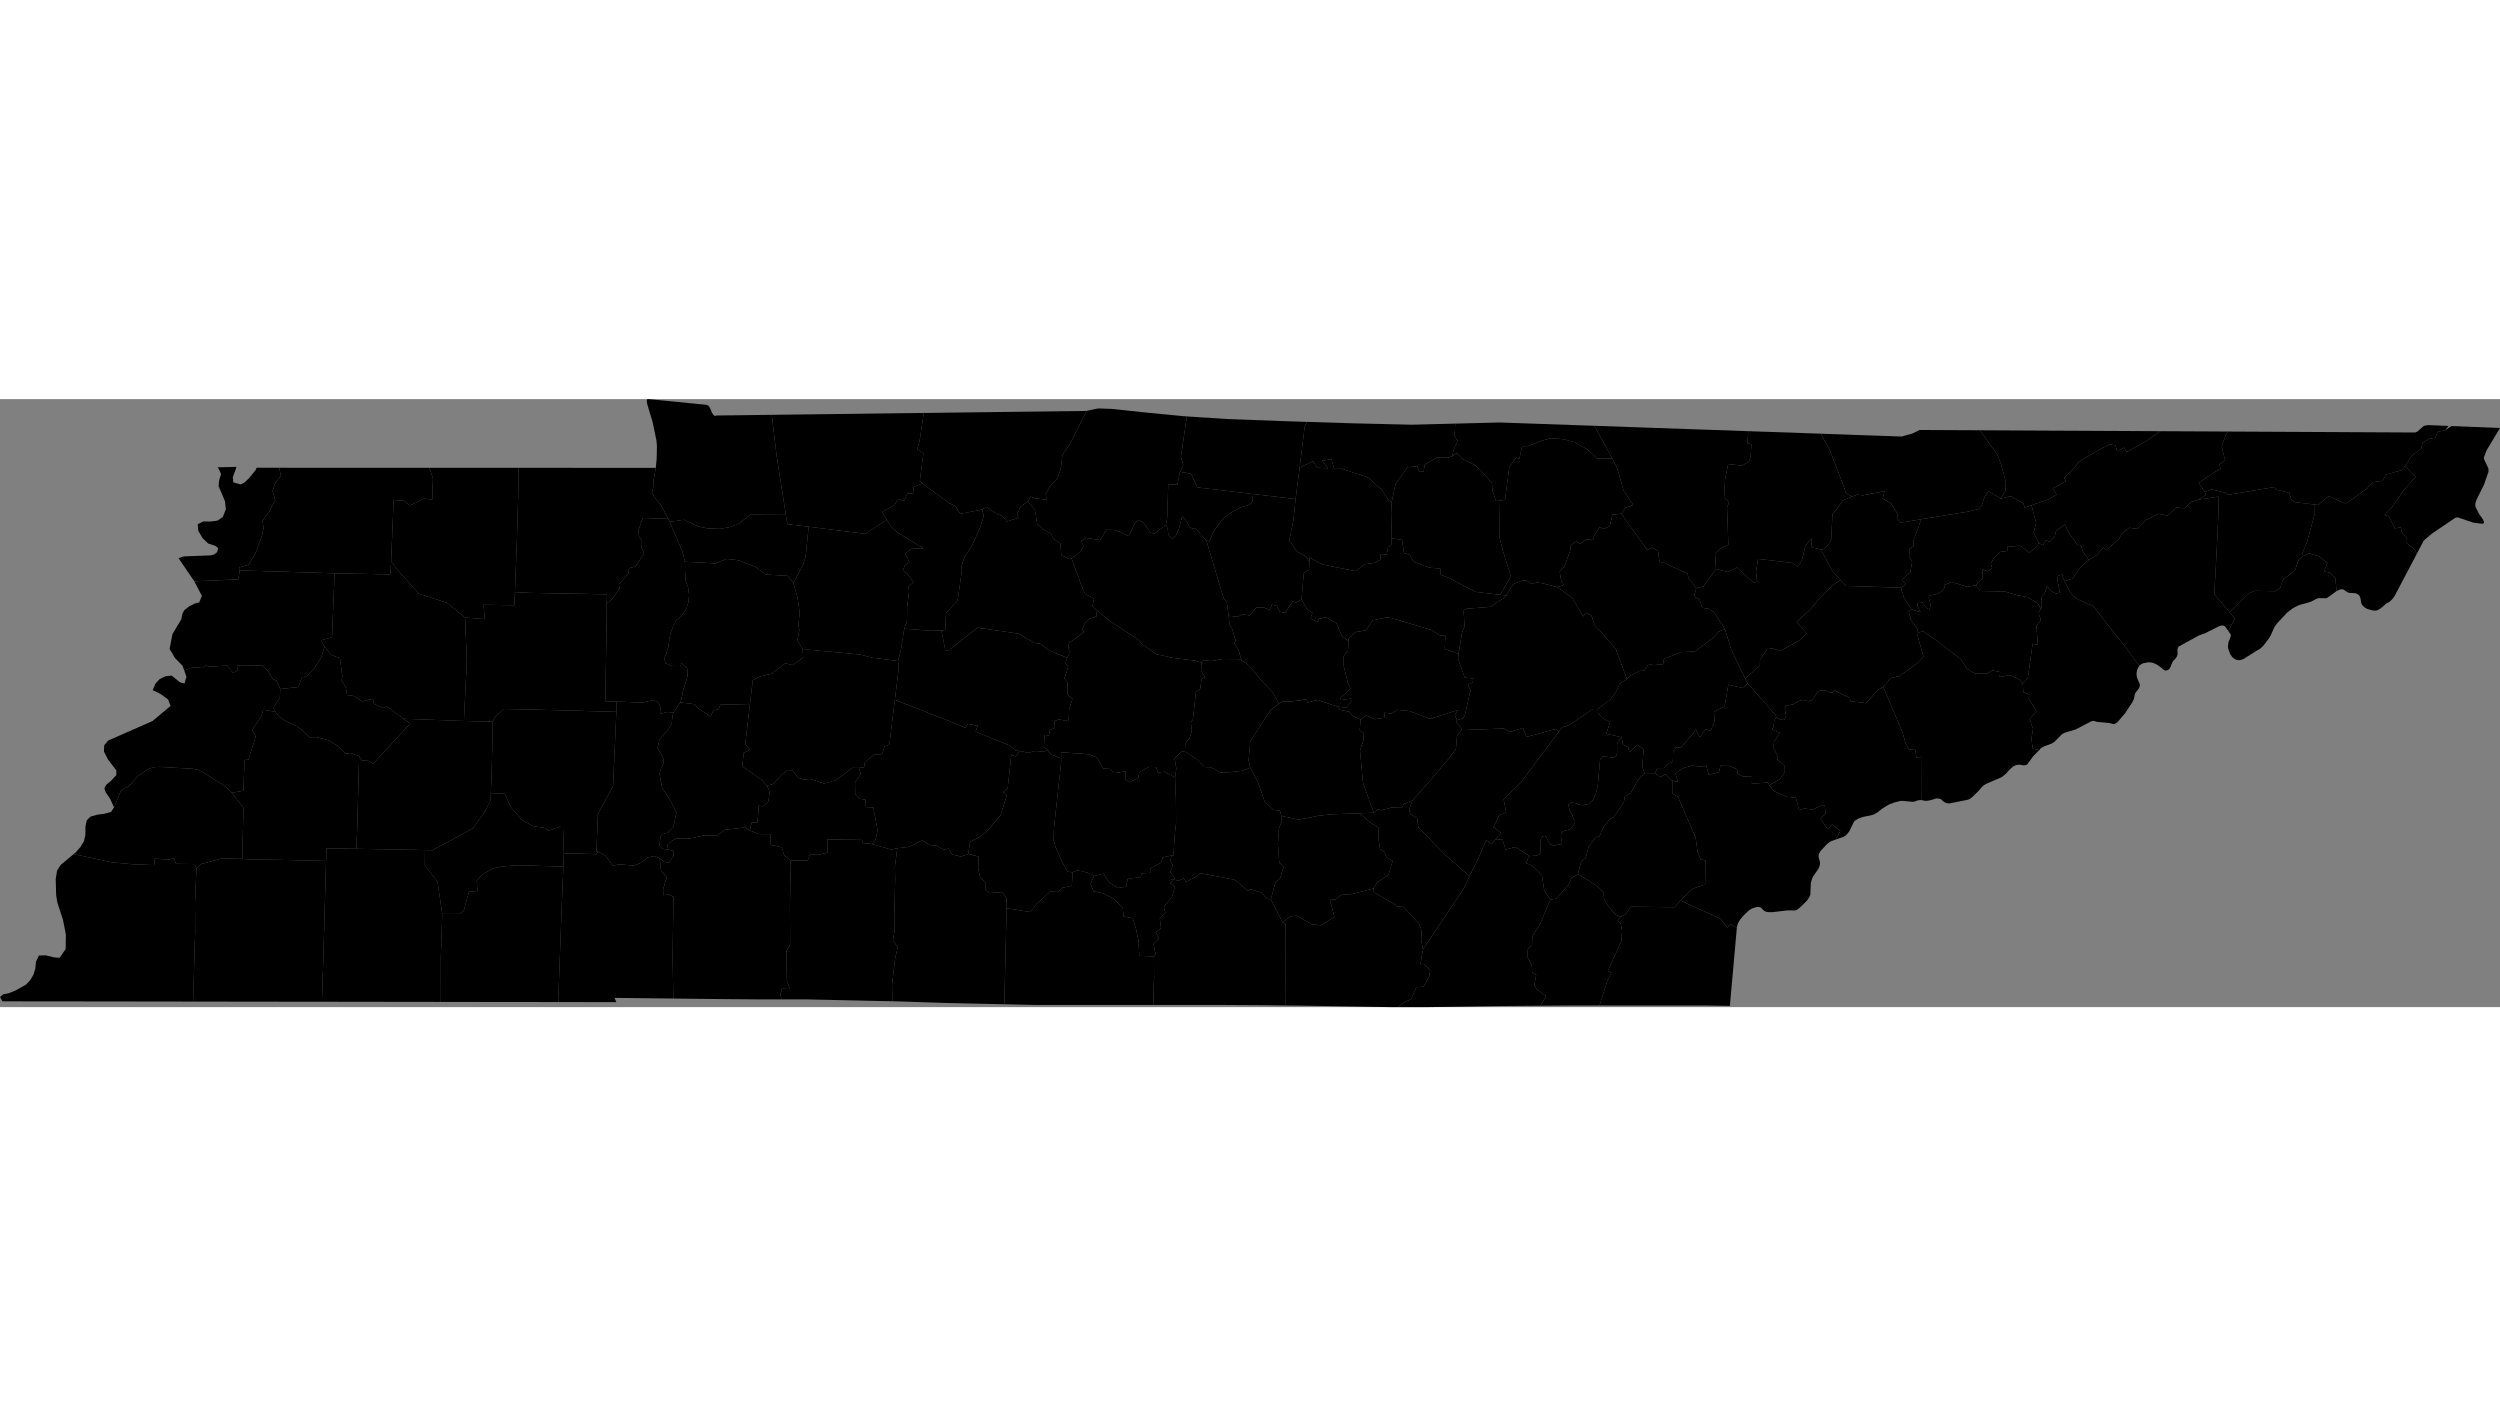 <svg xmlns="http://www.w3.org/2000/svg" xmlns:xlink="http://www.w3.org/1999/xlink" height="1080" width="1920" viewBox="-10053559.862 -4395942.964 963337.566 234283.95">
<rect x="-10053559.862" y="-4395942.964" width="963337.566" height="234283.95" fill="#808080" stroke="none"/>
<path id="47001" d="M -9351317.335 -4337888.067 l -274.911 458.074 4170.535 7805.211 3073.641 3328.646 -2905.661 2013.381 -5911.175 5955.614 -2806.141 3409.215 -5331.089 4811.313 3885.695 4422.397 -2839.96 2710.057 -7320.59 4117.194 -3010.18 -1073.671 -1987.841 338.439 -2787.994 4068.901 -59.311 2257.484 -5647.372 4999.514 -5288.787 -10966.395 -2528.621 -8128.981 -4165.351 -6404.198 -1881.41 -1322.629 -2705.174 -454.691 -1068.778 -3238.503 -2104.049 -1033.769 879.424 -3322.651 2771.966 -648.078 4831.487 -6703.683 4541.945 1145.163 3506.674 -1724.688 6579.425 5986.937 1208.595 -600.751 -396.075 -3606.45 723.465 -5078.246 13036.176 1518.343 2264.191 1403.567 991.983 -1375.73 792.68 -1617.409 1136.93 -4808.73 2323.686 -3118.957 227.455 3567.437 z" vector-effect="non-scaling-stroke" fill="#000" fill-opacity="1" stroke="#FFF" stroke-width="0.3px" stroke-linejoin="round" stroke-linecap="round"><title>Anderson County</title></path>
<path id="47003" d="M -9600767.325 -4250089.733 l 335.85 8373.393 56.439 9107.769 -587.656 5208.977 -404.09 7224.118 -783.689 99.163 -3384.223 710.098 -701.313 2075.808 -3918.556 2061.764 77.924 1815.672 -3497.663 223.603 -535.195 1438.111 -4928.359 672.281 -583.004 3008.243 -3249.057 515.563 -3518.919 -2369.821 -1950.362 -3168.903 -3625.313 895.189 -2036.349 -1137.414 -4441.201 -1072.295 -1767.196 821.67 -1939.382 -286.226 -1943.998 -3398.456 -2658.754 -5920.218 -813.523 -2859.285 154.846 -4861.467 2740.575 -24962.634 12.134 -1611.369 -21.366 -2369.821 10749.223 765.891 3066.962 1261.837 2392.032 4180.73 2505.746 208.78 1835.267 1615.994 4285.465 -694.255 -83.935 3207.48 1555.801 1005.731 3380.883 -1616.829 434.814 -2272.948 3674.099 -2037.891 2856.012 77.002 572.07 2084.041 2706.399 -306.58 z" vector-effect="non-scaling-stroke" fill="#000" fill-opacity="1" stroke="#FFF" stroke-width="0.3px" stroke-linejoin="round" stroke-linecap="round"><title>Bedford County</title></path>
<path id="47005" d="M -9795491.351 -4348669.034 l 4994.048 11797.708 869.684 3600.338 49.826 3930.355 212.891 3378.961 896.861 2334.346 434.842 3130.374 -253.658 2804.225 -828.917 2640.916 -1934.14 2830.839 -1757.485 1277.84 -1195.815 2140.604 -1173.167 2902.028 -484.667 2565.239 -344.25 2788.589 -760.973 2452.022 -801.739 2014.946 434.842 1857.897 2287.449 1079.896 2373.511 27.975 693.029 18.136 502.786 -163.608 312.543 -905.093 1843.548 1526.131 371.427 486.735 149.477 2763.347 -1852.607 6228.939 -511.845 2783.418 -448.431 1318.801 -2654.347 3877.244 -2411.102 -198.024 -2775.528 729.615 174.549 -2552.839 -771.221 -1928.583 -2028.365 -867.614 -4097.99 1023.478 -9937.488 -455.241 -4405.69 -101.763 444.166 -25521.854 98.964 -12158.835 2078 -1641.157 2837.199 -4013.946 -238.112 -1742.685 3734.212 -4165.491 186.571 -2059.753 2509.697 -616.112 3304.519 -5117.366 -913.821 -1865.166 89.612 -2909.055 -1163.177 -1699.257 -158.853 -2524.655 1636.062 -4588.142 9869.127 332.064 z" vector-effect="non-scaling-stroke" fill="#000" fill-opacity="1" stroke="#FFF" stroke-width="0.3px" stroke-linejoin="round" stroke-linecap="round"><title>Benton County</title></path>
<path id="47007" d="M -9452844.024 -4267871.428 l -14615.801 19596.434 -6693.305 6489.82 968.59 5140.968 -2622.352 1040.817 -2293.305 4545.105 3031.609 2353.454 -2137.033 2320.036 -1520.29 1784.444 -2155.701 -1389.759 -3082.881 7125.816 -3336.244 6734.539 -9698.151 -8459.045 -10019.419 -10405.49 -421.223 -3388.182 -2722.637 -1699.366 -415.771 -1750.713 1240.065 -3425.164 7286.195 -8188.588 7008.117 -8333.394 2495.247 -3383.272 437.017 -5045.268 1684.466 -2209.525 16336.376 -597.03 2476.301 1293.027 4891.6 -1515.155 1358.371 3472.739 11163.287 -3055.514 z" vector-effect="non-scaling-stroke" fill="#000" fill-opacity="1" stroke="#FFF" stroke-width="0.3px" stroke-linejoin="round" stroke-linecap="round"><title>Bledsoe County</title></path>
<path id="47009" d="M -9313263.506 -4241447.04 l -722.924 26.729 -725.642 143.669 -1081.669 394.244 -383.204 70.16 -453.866 26.728 -3938.036 -357.489 -720.207 46.775 -2253.024 567.965 -2168.773 808.464 -2647.099 1616.749 -1728.496 1409.45 -1078.951 604.472 -932.192 394.058 -3560.267 744.663 -1842.642 661.139 -951.216 567.613 -676.723 577.599 -1818.182 3701.922 -505.503 684.168 -880.555 951.09 -760.973 490.53 -3061.983 1069.724 1709.965 -3216.928 -3092.365 -2587.112 -1750.543 1830.854 -2762.691 -4021.322 1928.929 -1947.914 -260.918 -3089.718 -1065.772 -248.754 -3474.983 1733.117 -3519.761 -375.262 -1848.686 691.994 -1249.794 -4886.567 -3499.772 -325.608 -4818.463 -2131.813 -1939.853 -2342.406 4081.751 -2320.994 1912.357 -2729.431 -25.158 -2349.195 -2900.317 -2566.648 19.704 -1669.946 -1362.105 -2367.474 77.59 -2646.502 2244.2 -3497.065 -2968.676 -1402.118 516.375 -854.156 344.25 -2663.387 720.207 -1072.239 1929.61 938.215 1290.936 -16.753 584.319 -1435.28 -502.786 -3172.807 462.019 -815.695 2894.415 -525.206 1925.081 -1218.127 1304.525 -407.936 1227.522 50.294 819.858 279.408 751.914 111.761 996.512 -441.464 1041.808 -1145.654 629.615 -1263.153 842.506 -1011.746 1662.364 -408.079 1343.898 222.532 1301.389 638.33 1195.815 156.513 643.203 -978.242 6082.372 2982.989 168.872 1226.442 6020.713 753.651 4635.12 -5116.595 1948.536 -1198.079 7389.83 17316.877 1275.276 4360.066 1249.561 2414.439 2570.478 247.872 336.296 2936.057 1817.179 -310.443 z" vector-effect="non-scaling-stroke" fill="#000" fill-opacity="1" stroke="#FFF" stroke-width="0.3px" stroke-linejoin="round" stroke-linecap="round"><title>Blount County</title></path>
<path id="47011" d="M -9437204.313 -4162295.917 l -6213.205 0 -4280.037 0 -12216.715 92.781 2083.24 -3739.514 -3551.091 -2593.951 -942.876 -1560.985 708.882 -4003.194 -1526.412 -840.642 -155.068 -2651.16 -1783.004 -3643.436 303.012 -2936.795 1552.906 -1187.517 99.742 -3510.061 3011.526 -4779.966 3919.336 -9380.798 2292.402 -420.594 4653.376 -5252.1 1202.25 -2701.847 2500.751 -1496.856 6884.803 4192.639 3039.363 3069.857 208.362 2602.881 1168.637 1808.89 2894.415 3750.007 2280.554 1058.154 -1194.506 1354.522 1265.269 1374.233 467.653 2534.179 -222.639 4017.936 -5276.766 11555.613 1334.943 641.543 -1474.983 3071.843 z" vector-effect="non-scaling-stroke" fill="#000" fill-opacity="1" stroke="#FFF" stroke-width="0.3px" stroke-linejoin="round" stroke-linecap="round"><title>Bradley County</title></path>
<path id="47013" d="M -9376062.218 -4383462.635 l 3154.729 109.993 19122.166 666.87 1819.6 64.347 3357.683 6006.649 5194.165 13443.291 1191.229 3528.575 2275.51 1284.307 -3496.599 1413.43 -2391.63 3511.408 -1615.323 1736.299 -493.667 9956.465 -1228.076 2126.051 -2144.903 1726.883 -4074.515 -911.323 -227.455 -3567.437 -2323.686 3118.957 -1136.93 4808.73 -792.68 1617.409 -991.983 1375.73 -2264.191 -1403.567 -13036.176 -1518.343 -723.465 5078.246 396.075 3606.45 -1208.595 600.751 -6579.425 -5986.937 -3506.674 1724.688 -4541.945 -1145.163 -378.708 -5921.048 2059.41 -1960.551 3083.66 -1491.362 -501.048 -14288.875 785.915 -2082.176 -1928.943 -1734.81 375.37 -6905.223 1179.43 -6050.807 5354.688 609.375 2627.139 -1481.95 690.181 -1980.87 322.715 -4843.037 -1536.209 -256.271 294.397 -4718.999 z" vector-effect="non-scaling-stroke" fill="#000" fill-opacity="1" stroke="#FFF" stroke-width="0.3px" stroke-linejoin="round" stroke-linecap="round"><title>Campbell County</title></path>
<path id="47015" d="M -9575128.67 -4295263.671 l 2528.844 1665.917 5362.369 6383.377 3998.483 4123.592 2547.657 4510.79 -3259.879 2448.822 -7842.568 11974.625 -629.846 7372.26 610.81 2832.233 -2799.114 1197.708 -7240.05 782.628 -1518.801 -160.306 -3502.221 -1931.01 -2588.623 -116.735 -2665.399 -2795.844 -4408.173 -2962.965 -86.161 -3907.357 1404.184 -1263.766 914.712 -3048.178 -371.695 -3210.273 772.921 -1119.942 1189.307 -10666.983 1585.078 -1072.971 629.957 -3895.32 1239.876 -721.448 -1508.824 -2499.803 234.439 -3002.999 770.689 -1034.517 2982.558 379.082 4124.558 -797.584 6653.725 39.233 z" vector-effect="non-scaling-stroke" fill="#000" fill-opacity="1" stroke="#FFF" stroke-width="0.3px" stroke-linejoin="round" stroke-linecap="round"><title>Cannon County</title></path>
<path id="47017" d="M -9819776.334 -4317211.542 l -98.964 12158.835 -444.166 25521.854 4405.69 101.763 -146.719 3989.543 -35362.296 -964.163 -8094.154 -140.906 -3347.372 3127.428 -805.842 1742.721 -11126.269 -236.181 1105.626 -23190.754 -658.49 -16671.186 7555.376 594.077 -416.406 -5529.239 11847.825 194.601 213.066 -5055.975 6372.928 302.471 29095.901 541.781 z" vector-effect="non-scaling-stroke" fill="#000" fill-opacity="1" stroke="#FFF" stroke-width="0.3px" stroke-linejoin="round" stroke-linecap="round"><title>Carroll County</title></path>
<path id="47019" d="M -9137834.751 -4314471.246 l -793.586 20.182 -866.966 -114.364 -1695.883 -481.014 -717.489 -343.114 -616.932 -400.314 -500.068 -440.699 -415.817 -534.918 -222.856 -595.506 -154.912 -669.562 -78.815 -666.239 -152.195 -659.55 -233.727 -619.206 -342.438 -437.504 -462.019 -360.112 -625.085 -282.714 -679.44 -137.994 -1516.511 -63.949 -750.102 -117.802 -622.367 -309.656 -1043.62 -770.813 -589.754 -212.067 -418.535 -6.732 -592.472 127.914 -1252.888 562.131 -472.152 -4770.856 -2015.105 -2317.351 -2371.216 -482.873 1302.438 -3201.165 -3139.575 -2594.406 -3896.149 -1187.529 -2326.688 1076.783 -180.783 -1356.627 1739.255 -4207.913 2955.755 -10804.656 5.455 -3485.489 1307.67 163.466 4013.735 -3413.938 5933.661 2710.824 1057.535 -0.138 7864.497 -5716.103 2176.963 -2391.847 3529.049 -443.193 1769.979 -2505.589 5960.823 -1716.597 1564.818 -2160.883 -144.827 1052.522 3809.018 3786.702 -4784.177 5377.924 -4335.114 6278.956 -2860.687 3027.853 1603 483.708 2371.327 4657.362 2348.952 -428.501 258.372 1832.861 2057.072 2622.942 -61.114 1772.718 2686.361 1941.99 1179.951 2031.282 -8674.098 16461.191 -875.119 1147.513 -1108.846 982.524 -1065.362 541.696 -1804.593 1611.469 -1076.233 706.414 z" vector-effect="non-scaling-stroke" fill="#000" fill-opacity="1" stroke="#FFF" stroke-width="0.3px" stroke-linejoin="round" stroke-linecap="round"><title>Carter County</title></path>
<path id="47021" d="M -9675141.965 -4353395.35 l 691.071 2401.246 -1527.526 4773.94 -3004.29 6668.306 -2971.896 4517.51 -1068.89 3379.578 53.433 2153.865 -1589.531 11205.308 -4457.565 4753.852 -337.389 7002.101 -1464.54 -348.148 -3478.844 238.18 -10821.142 -815.205 1042.841 -2870.017 62.562 -5490.017 736.009 -5868.526 -139.482 -2236.851 1864 -1364.896 -2318.97 -3359.92 -1831.383 -1256.33 860.744 -2067.035 1689.102 -1072.176 -1616.893 -3477.924 2560.257 -1772.916 4365.591 -180.31 -10216.344 -6313.923 -2294.021 -2164.142 -1498.074 -2488.284 -1777.861 -2923.593 4895.822 -2868.387 1077.127 -2275.211 2488.324 820.238 1287.076 -2933.089 2141.675 136.83 203.937 -2534.886 3334.24 -1447.173 10344.249 7605.825 2466.283 1119.376 1843.784 3006.276 z" vector-effect="non-scaling-stroke" fill="#000" fill-opacity="1" stroke="#FFF" stroke-width="0.3px" stroke-linejoin="round" stroke-linecap="round"><title>Cheatham County</title></path>
<path id="47023" d="M -9836281.898 -4220963.636 l -192.694 5148.443 -17745.992 -522.124 -5948.522 499.562 -3163.959 686.836 -4249.862 2214.602 -2254.524 2609.505 244.985 3900.963 -3251.864 307.211 -1997.415 7124.322 -1396.271 1422.052 -6902.586 -5.18 -1833.431 -12416.338 -4875.458 -6254.922 47.645 -5924.449 2873.044 51.23 15600.755 -8461.673 4528.476 -6286.342 2312.105 -4628.541 66.903 -2607.391 5349.123 160.02 2314.554 5198.351 4386.543 5064.74 4035.964 2209.286 5322.218 936.226 746.508 914.332 4253.405 -1508.388 1382.142 75.062 z" vector-effect="non-scaling-stroke" fill="#000" fill-opacity="1" stroke="#FFF" stroke-width="0.3px" stroke-linejoin="round" stroke-linecap="round"><title>Chester County</title></path>
<path id="47025" d="M -9343110.176 -4382308.271 l 4065.99 143.78 9484.986 331.711 3359.153 115.081 5381.167 192.927 3962.496 -1089.914 3035.739 -1438.721 11596.686 60.938 11593.968 54.167 2952.992 4171.249 3840.521 5347.727 1357.429 3595.846 1840.222 6834.449 -243.233 3498.542 -1693.614 2866.374 -4699.908 -2832.527 -1350.912 1755.335 -1372.469 3866.493 -1141.46 1232.258 -3999.638 1007.083 -18079.807 2918.897 -5527.605 955.25 -2694.987 337.748 -1187.18 -1786.481 452.402 -1255.21 -2634.375 -4261.479 -3274.23 -1946.361 658.78 -2852.769 -8336.915 1620.156 -2108.347 -280.292 -2074.811 787.412 -2275.51 -1284.307 -1191.229 -3528.575 -5194.165 -13443.291 -3357.683 -6006.649 z" vector-effect="non-scaling-stroke" fill="#000" fill-opacity="1" stroke="#FFF" stroke-width="0.3px" stroke-linejoin="round" stroke-linecap="round"><title>Claiborne County</title></path>
<path id="47027" d="M -9510764.181 -4386111.679 l 1128.854 26.805 14530.058 -367.893 2293.003 -58.059 -233.994 4936.238 1161.396 1787.979 -1627.713 3508.411 -373.366 2302.606 -1621.014 579.938 -4265.559 -100.193 -4832.737 2831.438 -332.062 2607.613 -1930.011 -129.762 -583.928 -1893.476 -3717.369 375.168 -4641.576 6486.455 -1495.132 6975.665 -1115.198 -715.496 -2732.002 -4058.607 -5195.39 -4689.984 -10122.835 -3383.786 -2965.439 30.187 -1097.276 -3680.861 -3601.296 480.106 2295.964 2965.347 -4206.651 -212.426 -1551.905 -2491.683 -5160.102 2433.383 1939.52 -15807.879 899.316 -1803.692 17182.331 544.705 z" vector-effect="non-scaling-stroke" fill="#000" fill-opacity="1" stroke="#FFF" stroke-width="0.3px" stroke-linejoin="round" stroke-linecap="round"><title>Clay County</title></path>
<path id="47029" d="M -9235839.713 -4273547.462 l -1747.738 2058.937 -880.555 582.946 -682.158 207.709 -1625.221 -442.224 -4628.347 -418.789 -1307.243 -378.599 -595.19 23.453 -608.778 224.48 -5835.033 3041.753 -3880.963 1145.462 -885.99 395.19 -682.158 462.153 -2723.197 2749.073 -1117 693.019 -2802.012 1041.119 -858.812 455.249 -654.98 502.091 -375.051 492.027 -2557.322 -569.809 -494.815 -3938.285 625.059 -3652.822 -1304.998 -3739.686 2596.415 -3126.056 -2890.743 -4686.921 90.837 -1729.698 -2219.933 -824.083 -227.759 -3318.668 1904.899 -2030.665 1891.652 -13344.266 2066.423 386.269 -364.126 -3998.079 -271.943 -3326.842 1630.657 -1905.195 -99.651 -1137.673 -516.375 -1227.476 -54.355 -1143.528 833.447 -1009.095 298.954 -1143.755 -69.66 -1043.425 -143.232 -1463.167 231.01 -1149.75 887.802 -936.716 1259.229 -3164.12 842.506 1262.393 1032.749 908.832 1422.295 757.301 1485.709 -353.401 -942.157 -5150.864 244.598 -1296.519 1499.298 -544.472 1028.22 2559.342 2314.626 4443.733 747.384 942.375 1920.551 1514.359 3406.26 1671.158 2526.162 871.139 12344.395 15716.235 5536.603 7450.762 -369.615 584.109 -301.672 617.644 -231.01 741.798 -135.888 775.309 -21.742 755.118 114.146 714.797 179.372 667.772 967.523 2234.558 -16.306 711.205 -271.776 818.499 -1274.63 1616.689 -353.309 637.218 -247.316 1374.923 -187.525 697.455 -603.343 1210.381 -2742.221 4153.168 z" vector-effect="non-scaling-stroke" fill="#000" fill-opacity="1" stroke="#FFF" stroke-width="0.3px" stroke-linejoin="round" stroke-linecap="round"><title>Cocke County</title></path>
<path id="47031" d="M -9602150.471 -4220076.312 l 783.689 -99.163 404.09 -7224.118 587.656 -5208.977 -56.439 -9107.769 -335.85 -8373.393 493.591 -3492.677 -665.022 -3944.42 2791.113 -2773.525 1612.462 361.774 4408.173 2962.965 2665.399 2795.844 2588.623 116.735 3502.221 1931.01 1518.801 160.306 7240.05 -782.628 2799.114 -1197.708 2974.901 5618.721 2664.542 7712.074 3322.774 2935.041 2455.707 311.916 613.259 2038.862 75.252 2301.318 -1032.711 2434.274 -403.979 6222.635 526.763 6963.639 1641.628 1712.54 -1262.585 4318.126 -1851.218 1751.692 -1771.674 6428.494 -1397.806 -171.877 -2315.088 -2444.377 -4187.445 -1274.029 -909.183 684.079 -5088.266 -4325.72 -13305.982 -2557.323 -1590.676 1384.418 -3951.727 1968.144 -791.815 -1358.252 -1958.001 944.172 -1968.796 -461.679 -1259.58 1509.973 -243.842 -1252.711 2035.974 -630.523 -1846.771 -2498.388 962.338 -2678.068 -858.273 -1705.678 z" vector-effect="non-scaling-stroke" fill="#000" fill-opacity="1" stroke="#FFF" stroke-width="0.3px" stroke-linejoin="round" stroke-linecap="round"><title>Coffee County</title></path>
<path id="47033" d="M -9898099.706 -4272773.21 l 2584.059 1854.73 -14204.364 15417.532 -1645.858 -1027.634 -2798.46 -201.043 -1011.56 -1695.38 -3384.112 -1143.331 -1869.276 277.174 -2840.204 -2844.86 -3376.208 -2228.038 -4871.485 -1347.62 -2785.921 68.194 -3524.03 -3237.421 -1938.67 -1362.236 -4040.405 -1797.966 -2011.143 -1362.631 -1648.775 -2061.024 -751.914 -1659.156 2489.405 -3814.406 158.964 -3314.473 6945.221 -749.907 1442.589 -3727.772 1910.242 -523.139 2940.838 -3119.29 2591.295 -4168.654 1277.614 -4020.272 2420.864 3150.254 3472.277 1263.12 893.309 6977.199 -255.894 1807.616 1586.191 2443.242 554.181 2995.524 2823.529 440.85 3010.182 2029.416 4118.884 -1043.79 359.228 1943.106 3363.183 1642.492 1654.875 -580.24 z" vector-effect="non-scaling-stroke" fill="#000" fill-opacity="1" stroke="#FFF" stroke-width="0.3px" stroke-linejoin="round" stroke-linecap="round"><title>Crockett County</title></path>
<path id="47035" d="M -9452844.024 -4267871.428 l -1356.873 -948.264 -11163.287 3055.514 -1358.371 -3472.739 -4891.6 1515.155 -2476.301 -1293.027 -16336.376 597.03 -71.677 -868.893 -2017.367 -2162.722 386.276 -772.613 2317.72 -741.703 785.359 -1475.252 2099.04 -9320.061 -1008.888 -2175.985 1901.225 -788.777 155.068 -1571.952 -3293.163 -365.74 -2541.423 -7258.663 147.164 -1832.31 1433.795 -8470.25 904.025 -2093.329 -351.435 -6169.165 1166.628 -697.575 9259.353 -749.294 1472.121 -1138.243 3188.84 -1934.726 1358.881 -1278.792 1857.137 -3208.863 1232.052 -1380.328 2935.182 -1088.676 1594.42 -129.077 770.032 303.048 697.559 780.029 1476.65 28.058 1376.999 -331.084 2396.159 437.702 5199.245 1346.471 5772.846 4010.905 4329.926 7328.421 893.349 -1472.158 2205.785 971.305 1397.17 3888.308 7932.375 8880.096 4463.825 11888.371 -2843.878 1702.599 -1297.54 2884.561 -2294.159 3310.564 -4830.509 3566.348 -1871.169 40.639 -9323.45 6302.438 -2530.403 692.5 z" vector-effect="non-scaling-stroke" fill="#000" fill-opacity="1" stroke="#FFF" stroke-width="0.3px" stroke-linejoin="round" stroke-linecap="round"><title>Cumberland County</title></path>
<path id="47037" d="M -9690819.087 -4306887.792 l 1464.54 348.148 337.389 -7002.101 4457.565 -4753.852 1589.531 -11205.308 -53.433 -2153.865 1068.89 -3379.578 2971.896 -4517.51 3004.29 -6668.306 1527.526 -4773.94 -691.071 -2401.246 1676.563 -1012.286 4009.19 2731.704 1961.103 672.067 1978.228 2226.003 4388.7 -1477.919 -545.243 -1327.662 1371.456 -2907.771 2802.913 -2069.241 2728.532 3374.769 881.694 5225.909 2215.183 2171.782 3070.607 1617.336 951.495 2091.318 2709.435 1730.097 322.715 4569.75 3240.175 1504.739 703.022 -372.194 3705.673 10173.188 1547.006 3622.488 3417.285 1723.748 -590.216 3000.361 1725.674 1654.108 -211.396 2285.849 -2582.723 881.259 -1859.146 1639.05 -946.216 2354.228 586.876 1243.347 -5763.788 4079.52 -355.443 2521.832 930.965 846.383 -1298.764 2372.601 -6935.536 -2875.168 -3528.938 -2613.912 -2133.994 -241.1 -6148.396 -3598.834 -15797.79 -2298.225 -10971.758 8711.207 -1406.521 26.966 z" vector-effect="non-scaling-stroke" fill="#000" fill-opacity="1" stroke="#FFF" stroke-width="0.3px" stroke-linejoin="round" stroke-linecap="round"><title>Davidson County</title></path>
<path id="47039" d="M -9815913.774 -4279429.09 l 9937.488 455.241 4097.99 -1023.478 2028.365 867.614 771.221 1928.583 -174.549 2552.839 2775.528 -729.615 2411.102 198.024 -344.25 1284.661 -249.128 2412.52 -240.069 982.726 -1295.466 1954.021 -1752.956 1842.042 -1544.594 2165.397 -656.792 2940.458 321.602 887.004 1472.121 2309.219 421.253 1015.009 27.178 1745.373 -394.075 1087.232 -597.907 1092.699 -557.141 1772.616 1023.68 5456.47 3080.139 4672.036 2459.574 4888.195 -1173.167 5625.967 -2128.913 2108.299 -1712.189 545.088 -1132.4 978.866 -416.723 3408.665 1096.164 1339.822 2273.86 255.715 1938.67 489.178 81.533 2067.647 -1775.604 2511.78 -1725.778 -277.824 -1798.252 -1400.337 -1993.025 -833.619 -2482.222 477.949 -3152.603 2311.647 -2346.334 855.631 -5598.588 -477.812 -2508.011 545.356 -2559.85 -3642.476 -3011.068 -1767.132 -702.314 -35.108 546.048 -14397.071 5857.048 -10982.057 1256.687 -28475.514 z" vector-effect="non-scaling-stroke" fill="#000" fill-opacity="1" stroke="#FFF" stroke-width="0.3px" stroke-linejoin="round" stroke-linecap="round"><title>Decatur County</title></path>
<path id="47041" d="M -9560691.316 -4278579.996 l -2547.657 -4510.79 -3998.483 -4123.592 -5362.369 -6383.377 -2528.844 -1665.917 -1301.547 -4337.342 -1581.293 -2225.536 623.166 -1039.997 -1454.611 -4636.403 -916.159 -1278.35 -363.013 -3682.364 3528.048 374.257 1744.153 -891.93 2923.917 370.28 2385.131 -2994.977 2978.686 -35.549 2281.937 919.842 810.962 -2004.436 1930.725 466.316 1003.879 2142.258 2138.447 601.624 3032.684 -4609.242 1192.693 669.921 2133.635 -1285.745 2236.742 3956.202 1946.643 1087.292 -683.502 2293.812 2551.108 1425.054 658.343 -1301.231 2726.882 -627.533 3996.925 2366.696 2060.189 4813.468 2630.701 2035.385 -223.084 3629.519 -1815.732 2370.772 79.593 3194.922 1657.645 6766.017 1129.291 2343.921 -3980.472 3569.544 263.315 842.689 3834.703 -567.52 59.801 1320.542 -1922.109 2105.737 -3256.321 -309.849 -7757.518 -2584.809 -3980.005 966.54 -110.095 -1231.331 -6423.801 896.388 -2973.231 -133.623 z" vector-effect="non-scaling-stroke" fill="#000" fill-opacity="1" stroke="#FFF" stroke-width="0.3px" stroke-linejoin="round" stroke-linecap="round"><title>DeKalb County</title></path>
<path id="47043" d="M -9711853.133 -4349448.084 l 1498.074 2488.284 2294.021 2164.142 10216.344 6313.923 -4365.591 180.31 -2560.257 1772.916 1616.893 3477.924 -1689.102 1072.176 -860.744 2067.035 1831.383 1256.33 2318.97 3359.92 -1864 1364.896 139.482 2236.851 -736.009 5868.526 -62.562 5490.017 -1042.841 2870.017 -1301.993 8235.409 -1110.189 4223.459 -10067.306 -1316.822 -4471.625 -1196.481 -19267.248 -1791.283 -2978.557 -405.783 -2039.261 -3163.998 824.877 -4075.766 -394.516 -1967.334 515.966 -4677.156 -879.201 -6074.586 -1581.738 -5456.421 3728.868 -6945.462 1021.69 -3169.198 1157.946 -11528.46 21849.923 2735.082 z" vector-effect="non-scaling-stroke" fill="#000" fill-opacity="1" stroke="#FFF" stroke-width="0.3px" stroke-linejoin="round" stroke-linecap="round"><title>Dickson County</title></path>
<path id="47045" d="M -9982584.947 -4291408.889 l -622.954 -1757.877 -2929.746 -3015.033 -2065.498 -3519.717 190.243 -987.606 902.297 -4707.482 3408.072 -5721.62 464.737 -2269.987 763.691 -1305.038 1807.311 -1379.206 2138.878 -1100.127 1750.238 -447.484 1008.289 -2517.022 -2935.182 -5601.468 16965.981 -744.641 560.828 -3450.256 36548.85 1112.961 -995.42 24615.835 -4304.835 1249.459 1467.302 2393.363 -1277.614 4020.272 -2591.295 4168.654 -2940.838 3119.29 -1910.242 523.139 -1442.589 3727.772 -6945.221 749.907 -1341.288 -3229.588 -1495.071 -536.497 -1497.023 -2639.111 -2333.662 -2667.355 -9967.423 -37.012 152.396 1926.433 -1661.888 1122.346 -2233.272 -2957.012 -7193.007 458.789 -914.98 -598.668 -1558.183 1068.627 -3474.204 -279.735 z" vector-effect="non-scaling-stroke" fill="#000" fill-opacity="1" stroke="#FFF" stroke-width="0.3px" stroke-linejoin="round" stroke-linecap="round"><title>Dyer County</title></path>
<path id="47047" d="M -9946693.565 -4163750.307 l -4637.716 -5.318 -14472.077 -19.907 -13351.237 -21.429 799.678 -27030.721 -76.365 -10771.497 556.598 -13466.741 1747.564 -1682.981 8270.742 -2275.889 7637.851 237.365 3955.403 271.912 10146.546 96.827 18205.964 438.783 -1128.225 39855.14 -468.083 14394.16 -7357.717 -8.434 z" vector-effect="non-scaling-stroke" fill="#000" fill-opacity="1" stroke="#FFF" stroke-width="0.3px" stroke-linejoin="round" stroke-linecap="round"><title>Fayette County</title></path>
<path id="47049" d="M -9453599.856 -4323526.524 l -5199.245 -1346.471 -2396.159 -437.702 -1376.999 331.084 -1476.65 -28.058 -697.559 -780.029 -770.032 -303.048 -1594.42 129.077 -2935.182 1088.676 -1232.052 1380.328 -1857.137 3208.863 -2332.852 -268.043 4128.394 -7095.218 -3157.576 -9983.366 -1265.145 -5093.917 198.372 -14066.805 1960.002 -383.972 1600.774 -12473.559 2655.081 -3822.502 1228.076 591.374 1074.01 -4904.302 2369.769 -55.019 5186.596 -2103.968 3553.651 -934.721 4929.114 393.832 4174.702 1164.223 4931.563 2743.926 3784.973 3477.438 5811.098 41.42 1867.272 3602.313 2495.003 8703.494 3733.32 5605.723 -2995.829 1037.023 -1642.073 2331.45 -3407.489 379.908 -1024.918 4435.697 -2383.906 1056.685 -1432.459 -724.896 -2299.638 3449.385 -60.113 1536.573 -2858.127 -265.611 -2483.092 1676.015 -1322.141 -868.843 -2405.836 1594.69 191.024 1457.208 -2378.341 6522.091 -1820.852 2060.299 489.917 3283.083 1054.418 1803.202 z" vector-effect="non-scaling-stroke" fill="#000" fill-opacity="1" stroke="#FFF" stroke-width="0.3px" stroke-linejoin="round" stroke-linecap="round"><title>Fentress County</title></path>
<path id="47051" d="M -9558328.895 -4162298.755 l -8735.441 -103.316 -17121.894 -106.155 -17543.147 -6.635 -6263.449 8.293 -967.014 1.28 -170.14 -5831.336 278.299 -4147.127 -43.192 -8693.339 583.829 -952.607 -739.532 -3904.279 2015.519 -1998.21 -1168.155 -2477.35 2019.525 -1575.979 -457.226 -3866.282 2136.146 -1965.596 -573.406 -2440.288 3106.926 -3783.512 1179.111 -3869.135 -1792.369 -1294.87 1259.58 -1509.973 1968.796 461.679 1958.001 -944.172 791.815 1358.252 3951.727 -1968.144 1590.676 -1384.418 13305.982 2557.323 5088.266 4325.72 909.183 -684.079 4187.445 1274.029 2315.088 2444.377 1397.806 171.877 4519.236 8926.905 1079.576 419.973 z" vector-effect="non-scaling-stroke" fill="#000" fill-opacity="1" stroke="#FFF" stroke-width="0.3px" stroke-linejoin="round" stroke-linecap="round"><title>Franklin County</title></path>
<path id="47053" d="M -9874349.289 -4311772.588 l 658.49 16671.186 -1105.626 23190.754 -23303.282 -862.562 -6361.35 -4719.835 -1654.875 580.24 -3363.183 -1642.492 -359.228 -1943.106 -4118.884 1043.79 -3010.182 -2029.416 -2823.529 -440.85 -554.181 -2995.524 -1586.191 -2443.242 255.894 -1807.616 -893.309 -6977.199 -3472.277 -1263.12 -2420.864 -3150.254 -1467.302 -2393.363 4304.835 -1249.459 995.42 -24615.835 21519.769 418.369 259.398 -5035.501 2636.43 3524.371 4362.82 4803.316 3727.048 4209.117 10821.218 3443.616 z" vector-effect="non-scaling-stroke" fill="#000" fill-opacity="1" stroke="#FFF" stroke-width="0.3px" stroke-linejoin="round" stroke-linecap="round"><title>Gibson County</title></path>
<path id="47055" d="M -9666568.909 -4162762.126 l -5316.751 -117.651 -17543.147 -388.151 -17534.994 -580.593 -1291.007 -28.575 -1480.107 -32.761 -88.526 -6375.247 1207.705 -10365.128 1003.545 -3952 -1857.922 -2864.284 563.388 -3455.284 -40.965 -6432.633 331.399 -13680.737 -111.987 -4784.111 936.976 -7089.006 4545.619 -507.976 4985.223 -2526.209 2975.677 1861.213 2499.901 192.248 3033.233 1572.287 1679.922 -415.047 1368.895 2210.442 3387.674 868.564 2883.285 -1044.361 3940.82 1017.045 -144.716 4465.225 701.585 3362.486 2014.622 2015.629 11.119 2892.226 1755.063 1341.389 4768.48 -386.452 1680.924 2168.762 22.264 4049.944 z" vector-effect="non-scaling-stroke" fill="#000" fill-opacity="1" stroke="#FFF" stroke-width="0.3px" stroke-linejoin="round" stroke-linecap="round"><title>Giles County</title></path>
<path id="47057" d="M -9313219.87 -4349676.578 l 18079.807 -2918.897 3999.638 -1007.083 1141.46 -1232.258 1372.469 -3866.493 1350.912 -1755.335 4699.908 2832.527 3862.897 -913.134 4842.619 2793.798 489.806 1576.534 2627.362 -898.872 1791.798 6830.376 -990.187 3676.758 2015.105 4086.378 -1469.417 2085.206 -2226.501 1615.412 -3417.73 -2678.54 -4898.167 414.41 44.528 1574.089 -2771.966 372.915 -2426.764 2181.176 -1358.097 2360.143 567.84 1752.521 -1747.827 1255.568 -2014.994 -855.426 144.826 3559.232 -1770.296 1446.311 -887.802 1099.841 -3225.076 706.981 -6160.258 -1930.28 -2844.59 1223.299 99.651 1060.455 -1001.042 1239.871 -1576.301 1043.401 -3229.606 729.199 -221.95 863.757 394.075 1368.408 285.365 1783.157 -489.197 1356.797 -1082.575 -661.558 -1068.986 -1368.095 -462.019 -734.581 -1449.473 -235.525 -570.73 644.878 253.658 1390.563 1005.572 1962.184 -3460.616 -1031.504 -3008.49 -4784.147 -1100.29 -3628.314 2003.75 -1268.632 -1625.375 -1820.334 3239.396 -2841.791 723.688 -4004.138 -1202.584 -1874.527 200.375 -3175.333 1637.157 -1039.096 -123.212 -2109.55 z" vector-effect="non-scaling-stroke" fill="#000" fill-opacity="1" stroke="#FFF" stroke-width="0.3px" stroke-linejoin="round" stroke-linecap="round"><title>Grainger County</title></path>
<path id="47059" d="M -9194893.286 -4306551.174 l -1093.398 -1551.225 -456.584 -484.089 -801.739 -144.559 -1059.927 215.156 -5353.989 2685.733 -2666.124 994.796 -7617.884 4179.834 -160.348 191.481 -239.163 393.03 -152.195 510.581 38.049 1971.559 -195.679 648.152 -328.849 591.027 -1299.09 1477.426 -535.399 1154.939 -266.341 805.699 -635.956 1030.536 -668.569 429.641 -728.36 127.546 -584.319 -198.033 -1155.048 -1017.074 -1568.148 -1097.742 -1410.518 -647.954 -972.958 -211.517 -1163.202 -13.43 -1714.907 342.454 -899.579 426.374 -635.956 557.282 -5536.603 -7450.762 -12344.395 -15716.235 -2526.162 -871.139 -3406.26 -1671.158 -1920.551 -1514.359 -747.384 -942.375 -2314.626 -4443.733 3018.275 -926.534 2846.773 -4103.661 3470.162 -3187.877 3075.534 -1835.872 2520.718 -2939.564 1197.463 992.784 4875.792 -4308.712 1068.667 -2085.925 2849.778 -2196.874 2983.473 442.036 3283.924 -3344.394 5109.675 -2446.764 3428.639 691.095 3290.937 -3130.81 3210.23 268.679 2682.91 -2516.971 2695.378 -817.727 7663.111 -1125.867 31.693 5709.222 -359.297 9025.538 -1235.536 22847.392 5866.98 6917.96 1988.722 2454.449 z" vector-effect="non-scaling-stroke" fill="#000" fill-opacity="1" stroke="#FFF" stroke-width="0.3px" stroke-linejoin="round" stroke-linecap="round"><title>Greene County</title></path>
<path id="47061" d="M -9563860.14 -4203202.724 l 1771.674 -6428.494 1851.218 -1751.692 1262.585 -4318.126 -1641.628 -1712.54 -526.763 -6963.639 403.979 -6222.635 1032.711 -2434.274 -75.252 -2301.318 6734.195 1446.597 7404.044 -1492.281 5200.623 -575.031 10679.321 -410.09 4202.866 3538.887 3266.002 2064.542 -122.452 4001.227 614.261 4087.345 1782.002 1352.867 771.11 1909.278 2361.642 1362.163 -1678.364 5497.469 -4232.143 2717.002 -1535.318 2479.629 -8284.394 2129.473 -4067.613 327.91 -2296.688 1840.677 -2152.64 -191.724 1769.756 6807.34 -5179.806 3265.571 -3715.398 -468.865 -5447.974 -3201.376 -2526.395 152.247 -3105.924 2418.766 z" vector-effect="non-scaling-stroke" fill="#000" fill-opacity="1" stroke="#FFF" stroke-width="0.3px" stroke-linejoin="round" stroke-linecap="round"><title>Grundy County</title></path>
<path id="47063" d="M -9258015.448 -4325793.312 l -1028.22 -2559.342 -1499.298 544.472 -244.598 1296.519 942.157 5150.864 -1485.709 353.401 -1422.295 -757.301 -1032.749 -908.832 -842.506 -1262.393 -1259.229 3164.12 -887.802 936.716 -231.01 1149.75 143.232 1463.167 69.66 1043.425 -298.954 1143.755 -1267.637 -2196.644 -3889.613 -2429.166 -4202.087 -763.25 -4586.584 -1378.452 -9540.412 -206.528 -1589.543 -2280.39 887.802 -1099.841 1770.296 -1446.311 -144.826 -3559.232 2014.994 855.426 1747.827 -1255.568 -567.84 -1752.521 1358.097 -2360.143 2426.764 -2181.176 2771.966 -372.915 -44.528 -1574.089 4898.167 -414.41 3417.73 2678.54 2226.501 -1615.412 1469.417 -2085.206 1658.66 842.416 957.347 -1892.077 1591.98 469.598 1914.695 -1892.465 478.674 -2058.317 3395.355 -2805.106 1536.32 3316.164 3365.187 4671.905 1334.832 272.464 730.923 2234.553 2292.068 3301.757 -3470.162 3187.877 -2846.773 4103.661 z" vector-effect="non-scaling-stroke" fill="#000" fill-opacity="1" stroke="#FFF" stroke-width="0.3px" stroke-linejoin="round" stroke-linecap="round"><title>Hamblen County</title></path>
<path id="47065" d="M -9459914.269 -4162203.136 l -1760.73 13.372 -13980.163 106.152 -13980.163 212.301 -2085.306 31.673 -11892.139 180.624 -11317.016 0 2046.497 -1620.583 3020.876 -1458.86 2146.239 -4671.815 2639.718 -66.758 2162.158 -3918.914 464.982 -2418.7 -2374.333 -2444.129 -1385.705 13.063 968.814 -5681.504 15699.162 -23399.291 2240.638 -4803.248 3336.244 -6734.539 3082.881 -7125.816 2155.701 1389.759 1520.29 -1784.444 2649.069 201.581 1141.915 3801.058 3788.98 -1018.251 5486.155 3547.444 -557.141 750.26 -796.764 1930.327 2405.523 1088.634 3709.071 3695.338 858.495 5769.539 2326.243 3587.707 -3919.336 9380.798 -3011.526 4779.966 -99.742 3510.061 -1552.906 1187.517 -303.012 2936.795 1783.004 3643.436 155.068 2651.16 1526.412 840.642 -708.882 4003.194 942.876 1560.985 3551.091 2593.951 z" vector-effect="non-scaling-stroke" fill="#000" fill-opacity="1" stroke="#FFF" stroke-width="0.3px" stroke-linejoin="round" stroke-linecap="round"><title>Hamilton County</title></path>
<path id="47067" d="M -9290629.992 -4383938.303 l 11602.122 60.937 11593.968 60.937 11593.968 54.166 11599.404 57.551 6382.745 33.539 5213.941 27.397 11593.968 60.936 -5477.9 3764.918 -7481.336 4221.329 -1134.328 -1682.639 -2581.07 1475.492 -693.297 -2395.994 -2300.528 -263.467 -3306.299 1635.305 -8832.977 5219.526 -856.715 1651.709 -4401.905 4324.593 554.816 1310.298 -4989.227 2768.319 1449.157 2393.247 -2963.658 1797.801 -6687.85 2296.614 -2627.362 898.872 -489.806 -1576.534 -4842.619 -2793.798 -3862.897 913.134 1693.614 -2866.374 243.233 -3498.542 -1840.222 -6834.449 -1357.429 -3595.846 -3840.521 -5347.727 z" vector-effect="non-scaling-stroke" fill="#000" fill-opacity="1" stroke="#FFF" stroke-width="0.3px" stroke-linejoin="round" stroke-linecap="round"><title>Hancock County</title></path>
<path id="47069" d="M -9909340.171 -4163704.491 l -13052.391 -17.957 -7114.36 -8.155 468.083 -14394.16 1128.225 -39855.14 155.068 -4874.978 11541.045 189.631 26412.657 492.096 -47.645 5924.449 4875.458 6254.922 1833.431 12416.338 -552.257 16685.619 13.424 17222.637 -4040.219 -5.558 -5734.19 -7.889 -14469.36 -19.906 z" vector-effect="non-scaling-stroke" fill="#000" fill-opacity="1" stroke="#FFF" stroke-width="0.3px" stroke-linejoin="round" stroke-linecap="round"><title>Hardeman County</title></path>
<path id="47071" d="M -9794114.243 -4164966.665 l -17540.43 -202.406 -3859.221 -36.5 -1252.888 0 717.489 1619.149 -1087.104 0 -3967.931 0 -14469.36 -23.224 -2898.616 -3.323 1476.401 -39881.625 521.31 -12320.6 192.694 -5148.443 12396.031 342.452 867.905 -928.613 3011.068 1767.132 2559.85 3642.476 2508.011 -545.356 5598.588 477.812 2346.334 -855.631 3152.603 -2311.647 2482.222 -477.949 1993.025 833.619 507.183 4799.584 2202.121 2549.13 -1385.148 4582.857 67.571 2300.467 2151.026 -246.475 1758.847 899.124 -305.684 23243.377 z" vector-effect="non-scaling-stroke" fill="#000" fill-opacity="1" stroke="#FFF" stroke-width="0.3px" stroke-linejoin="round" stroke-linecap="round"><title>Hardin County</title></path>
<path id="47073" d="M -9221049.875 -4383582.84 l 11593.969 57.55 11596.686 60.935 2917.294 15.333 -936.446 1310.724 -1580.831 4421.955 1309.06 5390.623 -2164.05 1514.431 355.109 1614.89 -5833.362 3682.967 -2460.272 1951.663 2282.271 3362.534 456.41 1217.498 -2893.081 1741.336 -2695.378 817.727 -2682.91 2516.971 -3210.23 -268.679 -3290.937 3130.81 -3428.639 -691.095 -5109.675 2446.764 -3283.924 3344.394 -2983.473 -442.036 -2849.778 2196.874 -1068.667 2085.925 -4875.792 4308.712 -1197.463 -992.784 -2520.718 2939.564 -3075.534 1835.872 -2292.068 -3301.757 -730.923 -2234.553 -1334.832 -272.464 -3365.187 -4671.905 -1536.32 -3316.164 -3395.355 2805.106 -478.674 2058.317 -1914.695 1892.465 -1591.98 -469.598 -957.347 1892.077 -1658.66 -842.416 -2015.105 -4086.378 990.187 -3676.758 -1791.798 -6830.376 6687.85 -2296.614 2963.658 -1797.801 -1449.157 -2393.247 4989.227 -2768.319 -554.816 -1310.298 4401.905 -4324.593 856.715 -1651.709 8832.977 -5219.526 3306.299 -1635.305 2300.528 263.467 693.297 2395.994 2581.07 -1475.492 1134.328 1682.639 7481.336 -4221.329 z" vector-effect="non-scaling-stroke" fill="#000" fill-opacity="1" stroke="#FFF" stroke-width="0.3px" stroke-linejoin="round" stroke-linecap="round"><title>Hawkins County</title></path>
<path id="47075" d="M -9947466.119 -4275464.763 l 1648.775 2061.024 2011.143 1362.631 4040.405 1797.966 1938.67 1362.236 3524.03 3237.421 2785.921 -68.194 4871.485 1347.62 3376.208 2228.038 2840.204 2844.86 1869.276 -277.174 3384.112 1143.331 -679.273 26376.779 -359.34 9382.976 -11541.045 -189.631 -155.068 4874.978 -18205.964 -438.783 -10146.546 -96.827 -3955.403 -271.912 479.517 -19604.016 -4523.2 -5862.197 4508.443 -800.494 400.639 -11815.419 1523.407 -157.057 2810.038 -8888.901 -1360.101 -2552.99 3641.594 -5556.063 565.058 -2222.504 z" vector-effect="non-scaling-stroke" fill="#000" fill-opacity="1" stroke="#FFF" stroke-width="0.3px" stroke-linejoin="round" stroke-linecap="round"><title>Haywood County</title></path>
<path id="47077" d="M -9863670.156 -4271674.467 l 805.842 -1742.721 3347.372 -3127.428 8094.154 140.906 35362.296 964.163 -1256.687 28475.514 -5857.048 10982.057 -546.048 14397.071 702.314 35.108 -867.905 928.613 -12396.031 -342.452 -348.207 -10092.604 -1382.142 -75.062 -4253.405 1508.388 -746.508 -914.332 -5322.218 -936.226 -4035.964 -2209.286 -4386.543 -5064.74 -2314.554 -5198.351 -5349.123 -160.02 319.153 -7969.458 z" vector-effect="non-scaling-stroke" fill="#000" fill-opacity="1" stroke="#FFF" stroke-width="0.3px" stroke-linejoin="round" stroke-linecap="round"><title>Henderson County</title></path>
<path id="47079" d="M -9850565.118 -4369468.652 l 11235.485 0 19230.877 6.762 19225.441 10.143 -866.459 4900.216 -135.888 2624.267 -421.253 1948.076 702.088 1548.074 2618.11 3258.67 2971.419 5350.181 -9869.127 -332.064 -1636.062 4588.142 158.853 2524.655 1163.177 1699.257 -89.612 2909.055 913.821 1865.166 -3304.519 5117.366 -2509.697 616.112 -186.571 2059.753 -3734.212 4165.491 238.112 1742.685 -2837.199 4013.946 -2078 1641.157 95.735 -3513.329 -29095.901 -541.781 -6372.928 -302.471 756.639 -19632.135 516.412 -17754.088 195.923 -10513.306 z" vector-effect="non-scaling-stroke" fill="#000" fill-opacity="1" stroke="#FFF" stroke-width="0.3px" stroke-linejoin="round" stroke-linecap="round"><title>Henry County</title></path>
<path id="47081" d="M -9744315.991 -4299716.319 l 2978.557 405.783 19267.248 1791.283 4471.625 1196.481 10067.306 1316.822 313.475 2558.669 -1522.072 12357.616 -2119.969 17285.482 -1839.999 684.214 -1058.426 3217.425 -3097.019 -60.86 -3474.169 3068.225 -269.504 1836.932 -1959.334 242.919 -2532.042 -46.236 -6315.295 4736.405 -4550.517 1334.632 -5425.265 -1814.516 -2411.959 297.327 -2221.936 -725.597 -2157.928 -2848.343 -1951.653 -138.231 -2005.309 1554.139 -3352.052 3755.188 -2582.055 710.929 -2033.139 -2287.817 -7491.577 -5191.299 661.015 -5261.345 2333.367 -1062.992 -1789.126 -2216.111 1799.257 -15436.128 1086.924 -9181.943 2738.347 -1428.858 4387.879 -1031.489 5407.9 -4059.004 2895.53 719.6 3995.923 -2981.982 z" vector-effect="non-scaling-stroke" fill="#000" fill-opacity="1" stroke="#FFF" stroke-width="0.3px" stroke-linejoin="round" stroke-linecap="round"><title>Hickman County</title></path>
<path id="47083" d="M -9789627.619 -4333270.987 l -869.684 -3600.338 -4994.048 -11797.708 5500.543 -791.12 5805.198 2685.591 3480.848 668.391 4425.505 159.043 4160.899 -746.18 3134.199 -1222.05 4540.721 -3493.344 13707.321 79.769 599.455 3577.206 8175.301 977.029 -1157.946 11528.46 -1021.69 3169.198 -3728.868 6945.462 -2155.479 -2726.14 -8484.547 -486.682 -3939.818 -2971.328 -6725.588 -2588.851 -4509.329 -446.098 -4108.913 1710.584 z" vector-effect="non-scaling-stroke" fill="#000" fill-opacity="1" stroke="#FFF" stroke-width="0.3px" stroke-linejoin="round" stroke-linecap="round"><title>Houston County</title></path>
<path id="47085" d="M -9791412.282 -4279057.127 l 448.431 -1318.801 511.845 -2783.418 1852.607 -6228.939 -149.477 -2763.347 -371.427 -486.735 -1843.548 -1526.131 -312.543 905.093 -502.786 163.608 -693.029 -18.136 -2373.511 -27.975 -2287.449 -1079.896 -434.842 -1857.897 801.739 -2014.946 760.973 -2452.022 344.25 -2788.589 484.667 -2565.239 1173.167 -2902.028 1195.815 -2140.604 1757.485 -1277.84 1934.14 -2830.839 828.917 -2640.916 253.658 -2804.225 -434.842 -3130.374 -896.861 -2334.346 -212.891 -3378.961 -49.826 -3930.355 11834.084 630.893 4108.913 -1710.584 4509.329 446.098 6725.588 2588.851 3939.818 2971.328 8484.547 486.682 2155.479 2726.14 1581.738 5456.421 879.201 6074.586 -515.966 4677.156 394.516 1967.334 -824.877 4075.766 2039.261 3163.998 244.012 3297.321 -3995.923 2981.982 -2895.53 -719.6 -5407.9 4059.004 -4387.879 1031.489 -2738.347 1428.858 -1086.924 9181.943 -11352.247 272.023 -676.043 1706.139 -2073.882 445.645 -1028.592 2374.543 -4407.917 -2835.702 -2005.754 -1905.8 z" vector-effect="non-scaling-stroke" fill="#000" fill-opacity="1" stroke="#FFF" stroke-width="0.3px" stroke-linejoin="round" stroke-linecap="round"><title>Humphreys County</title></path>
<path id="47087" d="M -9552757.463 -4369566.57 l 5160.102 -2433.383 1551.905 2491.683 4206.651 212.426 -2295.964 -2965.347 3601.296 -480.106 1097.276 3680.861 2965.439 -30.187 10122.835 3383.786 5195.39 4689.984 2732.002 4058.607 1115.198 715.496 -210.172 4276.769 242.342 9672.462 -235.107 2734.623 -1230.859 658.139 -476.893 2875.816 -2375.668 -256.499 25.047 2227.39 -2439.455 1185.563 -3770.724 590.525 -3478.232 2613.358 -12712.404 -2553.88 -4992.232 -2657.809 -42.19 1456.307 -1355.982 -1888.917 -3395.279 -1893.875 -1014.631 -1213.527 -892.332 -1685.68 -1141.46 -1146.413 1607.428 -7894.809 862.504 -8294.186 z" vector-effect="non-scaling-stroke" fill="#000" fill-opacity="1" stroke="#FFF" stroke-width="0.3px" stroke-linejoin="round" stroke-linecap="round"><title>Jackson County</title></path>
<path id="47089" d="M -9267092.769 -4315034.99 l -833.447 1009.095 54.355 1143.528 516.375 1227.476 99.651 1137.673 -1630.657 1905.195 271.943 3326.842 364.126 3998.079 -2066.423 -386.269 -1891.652 13344.266 -1904.899 2030.665 -1327.707 -1589.895 -3515.023 -1695.421 -4048.243 689.333 168.983 -1853.671 -3019.763 -691.376 -2131.211 1309.026 -4477.491 -91.553 -3233.051 -1882.908 -2358.636 -3672.581 -9000.067 -6935.458 -5488.16 -3817.7 -1924.602 613.318 -212.397 -1339.019 -2631.696 -3765.247 -108.71 -885.511 -493.727 -1289.164 -108.71 -1165.985 1050.868 -515.764 3460.616 1031.504 -1005.572 -1962.184 -253.658 -1390.563 570.73 -644.878 1449.473 235.525 462.019 734.581 1068.986 1368.095 1082.575 661.558 489.197 -1356.797 -285.365 -1783.157 -394.075 -1368.408 221.95 -863.757 3229.606 -729.199 1576.301 -1043.401 1001.042 -1239.871 -99.651 -1060.455 2844.59 -1223.299 6160.258 1930.28 3225.076 -706.981 1589.543 2280.39 9540.412 206.528 4586.584 1378.452 4202.087 763.25 3889.613 2429.166 z" vector-effect="non-scaling-stroke" fill="#000" fill-opacity="1" stroke="#FFF" stroke-width="0.3px" stroke-linejoin="round" stroke-linecap="round"><title>Jefferson County</title></path>
<path id="47091" d="M -9099214.714 -4353537.131 l 803.804 1644.63 1519.228 2143.114 312.542 614.168 187.526 718.735 -233.727 411.648 -516.375 104.596 -3451.556 -475.754 -5892.106 -1980.847 -540.834 6.75 -557.141 229.486 -8637.044 5830.011 -3038.457 2532.777 -481.044 596.853 -2531.231 4808.357 -1179.951 -2031.282 -2686.361 -1941.99 61.114 -1772.718 -2057.072 -2622.942 -258.372 -1832.861 -2348.952 428.501 -2371.327 -4657.362 -1603 -483.708 2860.687 -3027.853 4335.114 -6278.956 4784.177 -5377.924 -3809.018 -3786.702 144.827 -1052.522 2148.354 -3282.871 3718.181 -2881.999 372.698 -2104.21 2488.213 -1568.691 2504.688 -402.155 935.083 -2315.355 2916.681 -610.117 2407.421 -1621.84 8265.752 339.782 10419.896 416.449 -5234.408 8718.006 -1016.443 2814.237 190.243 666.244 1584.455 3367.786 59.791 1247.435 -1774.698 5082.898 -2897.133 5816.694 -385.922 1266.284 -76.097 955.524 190.243 597.581 z" vector-effect="non-scaling-stroke" fill="#000" fill-opacity="1" stroke="#FFF" stroke-width="0.3px" stroke-linejoin="round" stroke-linecap="round"><title>Johnson County</title></path>
<path id="47093" d="M -9381069.689 -4288266.298 l 5647.372 -4999.514 59.311 -2257.484 2787.994 -4068.901 1987.841 -338.439 3010.18 1073.671 7320.59 -4117.194 2839.96 -2710.057 -3885.695 -4422.397 5331.089 -4811.313 2806.141 -3409.215 5911.175 -5955.614 2905.661 -2013.381 2115.07 2344.197 21151.476 661.464 1100.29 3628.314 3008.49 4784.147 -1050.868 515.764 108.71 1165.985 493.727 1289.164 108.71 885.511 2631.696 3765.247 212.397 1339.019 -178.223 1225.155 2259.005 7932.489 -2236.807 2499.168 -7103.007 5059.434 -3222.03 725.732 -2990.597 3377.453 -1948.536 1198.079 -4635.12 5116.595 -6020.713 -753.651 -168.872 -1226.442 -6082.372 -2982.989 -643.203 978.242 -1195.815 -156.513 -1301.389 -638.33 -1343.898 -222.532 -1662.364 408.079 -842.506 1011.746 -629.615 1263.153 -1041.808 1145.654 -996.512 441.464 -751.914 -111.761 -819.858 -279.408 -1227.522 -50.294 -1304.525 407.936 -1925.081 1218.127 -2894.415 525.206 -462.019 815.695 502.786 3172.807 -584.319 1435.28 -1290.936 16.753 -1929.61 -938.215 -134.003 -792.148 -10882.256 -12353.42 z" vector-effect="non-scaling-stroke" fill="#000" fill-opacity="1" stroke="#FFF" stroke-width="0.3px" stroke-linejoin="round" stroke-linecap="round"><title>Knox County</title></path>
<path id="47095" d="M -9969760.419 -4369661.362 l 7291.753 -175.809 -328.849 1169.75 -1057.209 2771.73 195.679 2044.537 2910.722 797.433 1429.542 -777.158 1829.053 -1774.159 2511.211 -3119.852 293.518 -770.807 8727.882 1.535 630.469 3182.208 -2183.531 2699.077 -1027.479 3069.222 1015.233 3459.52 -2284.276 4449.519 -2599.421 3493.604 389.087 2771.431 -490.229 2732.176 -2702.918 7346.438 -2634.806 4204.695 -3658.759 1052.541 325.985 1100.28 -560.828 3450.256 -16965.981 744.641 -6055.172 -8919.868 2016.579 -674.006 10360.105 -397.683 1356.163 -363.994 1122.435 -876.332 426.688 -1520.268 -1095.258 -920.355 -2785.705 -903.575 -2119.854 -2023.204 -1663.27 -2839.871 -244.599 -2533.581 2125.289 -1096.608 2902.569 30.369 2614.486 -350.937 2043.756 -1370.115 1182.226 -3024.319 -353.309 -3129.85 -2451.42 -5715.088 179.372 -2149.012 763.691 -2568.566 -910.45 -2024.869 z" vector-effect="non-scaling-stroke" fill="#000" fill-opacity="1" stroke="#FFF" stroke-width="0.3px" stroke-linejoin="round" stroke-linecap="round"><title>Lake County</title></path>
<path id="47097" d="M -10009616.384 -4238604.08 l -1502.922 -3324.098 -1736.649 -2536.347 -481.044 -1604.317 731.078 -1276.937 1867.102 -1551.244 1994.837 -2173.448 27.178 -1792.583 -3128.143 -4067.846 -1665.988 -3189.099 111.428 -2446.833 1559.995 -1834.648 17018.619 -7475.693 7000.952 -5851.495 -994.701 -2517.847 -2975.948 -2142.808 -2918.875 -1408.648 1078.951 -2549.445 1644.245 -1748.057 2092.676 -1016.754 2437.832 -318.804 3272.184 2613.915 1714.907 456.28 750.102 -2603.738 -866.38 -2444.314 3497.679 -1212.693 3474.204 279.735 1558.183 -1068.627 914.98 598.668 7193.007 -458.789 2233.272 2957.012 1661.888 -1122.346 -152.396 -1926.433 9967.423 37.012 2333.662 2667.355 1497.023 2639.111 1495.071 536.497 1341.288 3229.588 -158.964 3314.473 -2489.405 3814.406 751.914 1659.156 -4707.015 -782.302 -565.058 2222.504 -3641.594 5556.063 1360.101 2552.99 -2810.038 8888.901 -1523.407 157.057 -400.639 11815.419 -4508.443 800.494 -1947.4 -1929.727 -1458.532 -1125.402 -7872.448 -4970.98 -1630.657 -802.702 -1780.133 -384.649 -13122.256 -763.763 -1848.077 89.201 -1743.897 445.996 -1662.364 825.044 -3043.892 2196.099 -3714.273 4129.034 -1757.485 674.094 -1268.288 1169.816 z" vector-effect="non-scaling-stroke" fill="#000" fill-opacity="1" stroke="#FFF" stroke-width="0.3px" stroke-linejoin="round" stroke-linecap="round"><title>Lauderdale County</title></path>
<path id="47099" d="M -9709734.914 -4163909.858 l -14766.598 -326.849 -17543.147 -388.199 -10363.482 0 -451.032 -1972.383 634.152 -2157.94 3014.976 135.275 -1133.677 -3203.673 -171.765 -11473.552 1424.333 -2372.251 -81.374 -15310.548 329.506 -17181.271 6521.283 30.039 796.858 -2246.016 3482.295 -5.464 3313.201 -806.194 9.128 -5085.905 13665.577 194.883 -136.144 1191.496 3610.295 404.566 7392.074 2100.586 2397.153 -525.03 -936.976 7089.006 111.987 4784.111 -331.399 13680.737 40.965 6432.633 -563.388 3455.284 1857.922 2864.284 -1003.545 3952 -1207.705 10365.128 z" vector-effect="non-scaling-stroke" fill="#000" fill-opacity="1" stroke="#FFF" stroke-width="0.3px" stroke-linejoin="round" stroke-linecap="round"><title>Lawrence County</title></path>
<path id="47101" d="M -9758064.281 -4246999.63 l 2582.055 -710.929 3352.052 -3755.188 2005.309 -1554.139 1951.653 138.231 2157.928 2848.343 2221.936 725.597 2411.959 -297.327 5425.265 1814.516 4550.517 -1334.632 6315.295 -4736.405 2532.042 46.236 651.631 2340.98 -2172.478 3303.962 65.567 4555.937 1552.684 1624.794 2390.686 417.843 -91.245 2816.515 3097.882 149.002 1681.029 8837.561 -747.171 3382.697 -1450.844 1902.191 -3610.295 -404.566 136.144 -1191.496 -13665.577 -194.883 -9.128 5085.905 -3313.201 806.194 -3482.295 5.464 -796.858 2246.016 -6521.283 -30.039 -2428.1 -1812.22 -1125.662 -3340.463 -4363.945 -850.817 67.366 -4138.665 -4507.231 -59.407 -3472.833 -1397.891 728.697 -3000.064 2263.57 1.778 532.446 -6530.129 1581.845 238.162 2083.121 -1832.775 479.898 -3635.668 z" vector-effect="non-scaling-stroke" fill="#000" fill-opacity="1" stroke="#FFF" stroke-width="0.3px" stroke-linejoin="round" stroke-linecap="round"><title>Lewis County</title></path>
<path id="47103" d="M -9654345.23 -4162491.639 l -6368.021 -140.911 -5855.657 -129.575 887.197 -37008.747 9061.627 1472.203 2493.667 -3122 5243.258 -4759.888 3050.153 122.774 1470.419 -1541.181 3804.342 -810.308 348.987 -5177.471 1767.196 -821.67 4441.201 1072.295 2036.349 1137.414 -1368.321 3049.611 1168.484 2869.088 3665.02 760.022 3826.17 1940.074 3776.268 3536.09 237.068 3409.862 3525.529 720.199 1206.509 3595.202 1128.83 5418.09 218.739 5488.66 5685.342 234.718 43.192 8693.339 -278.299 4147.127 170.14 5831.336 -10307.248 13.648 -17537.712 0 z" vector-effect="non-scaling-stroke" fill="#000" fill-opacity="1" stroke="#FFF" stroke-width="0.3px" stroke-linejoin="round" stroke-linecap="round"><title>Lincoln County</title></path>
<path id="47105" d="M -9369140.166 -4273303.212 l -720.207 1072.239 -344.25 2663.387 -516.375 854.156 2968.676 1402.118 -2244.2 3497.065 -77.59 2646.502 1362.105 2367.474 -19.704 1669.946 2900.317 2566.648 25.158 2349.195 -1912.357 2729.431 -4081.751 2320.994 -474.332 -1059.443 -6224.269 485.271 77.394 -2654.687 -3790.278 -195.906 -1753.281 -1009.639 -244.235 -1648.415 -2970.68 -1371.718 -3465.811 -26.061 -515.87 2462.483 -3974.869 956.291 -949.404 -3482.554 -1084.67 474.973 -4566.947 -495.187 -3284.369 1013.901 -2962.142 1966.375 997.677 3352.372 -2387.681 -635.468 -2421.532 -2347.69 -2149.69 1107.686 -1954.547 -1531.915 1021.022 -1980.411 2443.128 7.399 1490.568 -1594.754 2006.645 -841.111 91.616 -3988.963 1184.662 -1472.705 1779.33 11.791 5166.002 -5888.686 517.262 -1380.321 1286.407 2696.069 353.309 479.976 824.388 -948.809 878.743 -1328.472 566.2 -681.044 1861.666 636.387 1536.893 -3654.214 -209.614 -3797.912 4108.022 -1996.665 1424.778 -8368.474 5722.453 1317.755 1689.976 -1872.227 10882.256 12353.42 z" vector-effect="non-scaling-stroke" fill="#000" fill-opacity="1" stroke="#FFF" stroke-width="0.3px" stroke-linejoin="round" stroke-linecap="round"><title>Loudon County</title></path>
<path id="47107" d="M -9429069.161 -4196420.125 l -2280.554 -1058.154 -2894.415 -3750.007 -1168.637 -1808.89 -208.362 -2602.881 -3039.363 -3069.857 -6884.803 -4192.639 1227.093 -4808.536 1738.053 -1367.622 1157.834 -4357.489 2894.306 -3785.295 1235.757 -205.154 1658.66 -3718.306 2551.999 -3136.385 1347.856 -593.438 3872.693 -5651.918 401.752 -2292.625 2299.415 -1340.461 2808.145 -5097.109 2511.924 -2577.595 3939.93 31.096 1954.547 1531.915 2149.69 -1107.686 2421.532 2347.69 387.058 761.545 -6.234 1484.731 -19.692 2966.629 2019.319 1068.293 6818.32 15818.939 744.167 5447.904 1136.018 2855.136 1903.785 478.008 -144.827 9255.136 -4798.091 1582.7 -4664.508 4569.728 -2292.631 2591.024 -16839.604 -214.663 -2011.079 2907.931 z" vector-effect="non-scaling-stroke" fill="#000" fill-opacity="1" stroke="#FFF" stroke-width="0.3px" stroke-linejoin="round" stroke-linecap="round"><title>McMinn County</title></path>
<path id="47109" d="M -9838472.303 -4163612.968 l -11573.461 -13.266 -14466.642 -13.271 -14472.077 -23.224 -4694.95 -6.459 -13.424 -17222.637 552.257 -16685.619 6902.586 5.18 1396.271 -1422.052 1997.415 -7124.322 3251.864 -307.211 -244.985 -3900.963 2254.524 -2609.505 4249.862 -2214.602 3163.959 -686.836 5948.522 -499.562 17745.992 522.124 -521.31 12320.6 z" vector-effect="non-scaling-stroke" fill="#000" fill-opacity="1" stroke="#FFF" stroke-width="0.3px" stroke-linejoin="round" stroke-linecap="round"><title>McNairy County</title></path>
<path id="47111" d="M -9570416.69 -4387890.501 l 11723.058 434.169 8775.005 278.191 -899.316 1803.692 -1939.52 15807.879 -1574.169 12129.18 -16794.433 -1969.505 -21080.209 -2521.758 -2427.567 -5318.894 -4272.324 -657.099 1327.034 -2700.859 -955.009 -3019.737 2310.097 -15655.798 15309.997 1001.749 z" vector-effect="non-scaling-stroke" fill="#000" fill-opacity="1" stroke="#FFF" stroke-width="0.3px" stroke-linejoin="round" stroke-linecap="round"><title>Macon County</title></path>
<path id="47113" d="M -9874796.425 -4271910.648 l 11126.269 236.181 -431.253 19599.14 -319.153 7969.458 -66.903 2607.391 -2312.105 4628.541 -4528.476 6286.342 -15600.755 8461.673 -2873.044 -51.23 -26412.657 -492.096 359.34 -9382.976 679.273 -26376.779 1011.56 1695.38 2798.46 201.043 1645.858 1027.634 14204.364 -15417.532 -2584.059 -1854.73 z" vector-effect="non-scaling-stroke" fill="#000" fill-opacity="1" stroke="#FFF" stroke-width="0.3px" stroke-linejoin="round" stroke-linecap="round"><title>Madison County</title></path>
<path id="47115" d="M -9529580.976 -4161871.31 l -19532.548 -318.453 -9215.371 -108.991 67.566 -31557.09 -1079.576 -419.973 3105.924 -2418.766 2526.395 -152.247 5447.974 3201.376 3715.398 468.865 5179.806 -3265.571 -1769.756 -6807.34 2152.64 191.724 2296.688 -1840.677 4067.613 -327.91 8284.394 -2129.473 199.707 1500.36 6907.038 3885.145 2139.337 1547.622 2324.907 130.618 5949.691 6423.85 1101.283 2720.856 -248.243 3566.619 719.569 3653.555 -968.814 5681.504 1385.705 -13.063 2374.333 2444.129 -464.982 2418.7 -2162.158 3918.914 -2639.718 66.758 -2146.239 4671.815 -3020.876 1458.86 -2046.497 1620.583 -2660.429 0 z" vector-effect="non-scaling-stroke" fill="#000" fill-opacity="1" stroke="#FFF" stroke-width="0.3px" stroke-linejoin="round" stroke-linecap="round"><title>Marion County</title></path>
<path id="47117" d="M -9644657.359 -4257486.4 l -12.134 1611.369 -2740.575 24962.634 -154.846 4861.467 813.523 2859.285 2658.754 5920.218 1943.998 3398.456 1939.382 286.226 -348.987 5177.471 -3804.342 810.308 -1470.419 1541.181 -3050.153 -122.774 -5243.258 4759.888 -2493.667 3122 -9061.627 -1472.203 -22.264 -4049.944 -1680.924 -2168.762 -4768.48 386.452 -1755.063 -1341.389 -11.119 -2892.226 -2014.622 -2015.629 -701.585 -3362.486 144.716 -4465.225 -3940.82 -1017.045 642.743 -4712.697 3398.265 -1661.749 3217.244 -2391.934 5123.924 -6063.431 2468.955 -7743.941 -1387.04 -1276.998 1689.496 -1417.752 1426.337 -12961.585 1682.482 678.626 1643.734 -2108.365 3315.134 699.111 2349.477 -687.891 3727.866 178.628 1270.934 -629.801 1328.375 1793.755 z" vector-effect="non-scaling-stroke" fill="#000" fill-opacity="1" stroke="#FFF" stroke-width="0.3px" stroke-linejoin="round" stroke-linecap="round"><title>Marshall County</title></path>
<path id="47119" d="M -9680431.872 -4220697.126 l -2883.285 1044.361 -3387.674 -868.564 -1368.895 -2210.442 -1679.922 415.047 -3033.233 -1572.287 -2499.901 -192.248 -2975.677 -1861.213 -4985.223 2526.209 -4545.619 507.976 -2397.153 525.03 -7392.074 -2100.586 1450.844 -1902.191 747.171 -3382.697 -1681.029 -8837.561 -3097.882 -149.002 91.245 -2816.515 -2390.686 -417.843 -1552.684 -1624.794 -65.567 -4555.937 2172.478 -3303.962 -651.631 -2340.98 1959.334 -242.919 269.504 -1836.932 3474.169 -3068.225 3097.019 60.86 1058.426 -3217.425 1839.999 -684.214 2119.969 -17285.482 22383.472 8782.659 4881.337 2023.109 857.603 -1502.564 3784.862 673.463 -783.28 2320.459 13198.128 5368.821 2120.468 1909.636 1771.529 157.129 -1643.734 2108.365 -1682.482 -678.626 -1426.337 12961.585 -1689.496 1417.752 1387.04 1276.998 -2468.955 7743.941 -5123.924 6063.431 -3217.244 2391.934 -3398.265 1661.749 z" vector-effect="non-scaling-stroke" fill="#000" fill-opacity="1" stroke="#FFF" stroke-width="0.3px" stroke-linejoin="round" stroke-linecap="round"><title>Maury County</title></path>
<path id="47121" d="M -9445545.295 -4212902.553 l -2500.751 1496.856 -1202.25 2701.847 -4653.376 5252.1 -2292.402 420.594 -2326.243 -3587.707 -858.495 -5769.539 -3709.071 -3695.338 -2405.523 -1088.634 796.764 -1930.327 557.141 -750.26 2509.399 -183.405 1195.815 -416.84 507.315 -800.377 -122.299 -3302.171 176.654 -1668.14 638.674 -1178.972 1037.279 -266.955 715.677 912.068 611.496 1317.916 738.325 1006.403 1028.22 455.909 901.391 -55.598 987.453 -244.633 1304.525 -155.678 285.365 -505.97 -502.786 -2630.308 217.421 -1145.743 960.276 -789.854 2156.09 -656.4 1028.22 -884.534 1032.749 -1485.509 104.181 -634.324 -471.079 -756.785 -665.851 -1869.927 -1073.407 -1884.072 -362.476 -2046.04 1055.397 -746.101 1435.884 155.906 1879.785 701.549 1277.348 155.894 2323.686 -540.07 1540.065 -1553.545 1028.22 -2389.214 774.562 -3074.999 878.743 -9826.845 1091.634 -1477.856 4022.286 507.513 982.924 -507.513 484.667 -1238.207 -58.885 -3051.495 271.776 -1249.853 1621.597 -1774.59 7.459 479.701 341.639 2316.231 2093.251 1017.944 480.677 1995.712 3021.989 -2945.918 2453.592 1735.401 -557.043 6787.861 909.814 2410.906 -2511.924 2577.595 -2808.145 5097.109 -2299.415 1340.461 -401.752 2292.625 -3872.693 5651.918 -1347.856 593.438 -2551.999 3136.385 -1658.66 3718.306 -1235.757 205.154 -2894.306 3785.295 -1157.834 4357.489 -1738.053 1367.622 z" vector-effect="non-scaling-stroke" fill="#000" fill-opacity="1" stroke="#FFF" stroke-width="0.3px" stroke-linejoin="round" stroke-linecap="round"><title>Meigs County</title></path>
<path id="47123" d="M -9355964.967 -4204945.393 l -521.81 1118.855 -902.297 1241.929 -2174.209 2177.202 -1106.129 918.69 -763.691 502.585 -426.689 79.879 -2859.085 -26.626 -6003.534 695.589 -1598.043 -29.953 -760.973 -146.437 -538.117 -266.253 -516.375 -402.72 -847.941 -895.356 -701.182 -252.976 -924.039 -16.644 -1725.778 549.218 -894.143 465.982 -690.311 552.496 -1954.07 1903.57 -1312.679 1603.803 -684.876 1274.225 -217.421 612.108 -201.114 1054.476 -2806.5 -1500.904 -760.717 1579.425 -2712.562 -3528.147 -15429.545 -7061.341 4664.508 -4569.728 4798.091 -1582.7 144.827 -9255.136 -1903.785 -478.008 -1136.018 -2855.136 -744.167 -5447.904 -6818.32 -15818.939 -2019.319 -1068.293 19.692 -2966.629 6.234 -1484.731 -387.058 -761.545 2387.681 635.468 -997.677 -3352.372 2962.142 -1966.375 3284.369 -1013.901 4566.947 495.187 1084.67 -474.973 949.404 3482.554 3974.869 -956.291 515.87 -2462.483 3465.811 26.061 2970.68 1371.718 244.235 1648.415 1753.281 1009.639 3790.278 195.906 -77.394 2654.687 6224.269 -485.271 474.332 1059.443 1939.853 2342.406 4818.463 2131.813 3499.772 325.608 1249.794 4886.567 1848.686 -691.994 3519.761 375.262 3474.983 -1733.117 1065.772 248.754 260.918 3089.718 -1928.929 1947.914 2762.691 4021.322 1750.543 -1830.854 3092.365 2587.112 -1709.965 3216.928 -1618.001 565.218 -1000.136 563.832 -804.457 643.867 -2538.389 2751.857 -353.309 630.329 -222.856 523.579 -100.557 526.889 -2.718 490.184 489.197 1790.486 65.226 690.11 -114.146 786.739 -228.292 703.351 -315.26 669.974 -1948.635 2799.453 -309.825 656.435 -481.044 1376.055 -149.477 769.583 z" vector-effect="non-scaling-stroke" fill="#000" fill-opacity="1" stroke="#FFF" stroke-width="0.3px" stroke-linejoin="round" stroke-linecap="round"><title>Monroe County</title></path>
<path id="47125" d="M -9722190.403 -4390310.468 l 3371.729 -41.741 12431.039 -155.824 8783.901 -105.367 -1635.552 10958.461 -885.681 2948.451 2373.212 1666.514 -1367.64 10668.352 916.604 898.267 -3334.24 1447.173 -203.937 2534.886 -2141.675 -136.83 -1287.076 2933.089 -2488.324 -820.238 -1077.127 2275.211 -4895.822 2868.387 1777.861 2923.593 -8258.303 5408.466 -21849.923 -2735.082 -8175.301 -977.029 -599.455 -3577.206 -3635.358 -23319.016 -1805.032 -15245.37 3978.291 -49.015 10082.893 -118.557 11256.966 -142.27 z" vector-effect="non-scaling-stroke" fill="#000" fill-opacity="1" stroke="#FFF" stroke-width="0.3px" stroke-linejoin="round" stroke-linecap="round"><title>Montgomery County</title></path>
<path id="47127" d="M -9631964.512 -4212198.705 l 3625.313 -895.189 1950.362 3168.903 3518.919 2369.821 3249.057 -515.563 583.004 -3008.243 4928.359 -672.281 535.195 -1438.111 3497.663 -223.603 -77.924 -1815.672 3918.556 -2061.764 701.313 -2075.808 3384.223 -710.098 -384.609 2005.749 858.273 1705.678 -962.338 2678.068 1846.771 2498.388 -2035.974 630.523 243.842 1252.711 1792.369 1294.87 -1179.111 3869.135 -3106.926 3783.512 573.406 2440.288 -2136.146 1965.596 457.226 3866.282 -2019.525 1575.979 1168.155 2477.35 -2015.519 1998.21 739.532 3904.279 -583.829 952.607 -5685.342 -234.718 -218.739 -5488.66 -1128.83 -5418.09 -1206.509 -3595.202 -3525.529 -720.199 -237.068 -3409.862 -3776.268 -3536.09 -3826.17 -1940.074 -3665.02 -760.022 -1168.484 -2869.088 z" vector-effect="non-scaling-stroke" fill="#000" fill-opacity="1" stroke="#FFF" stroke-width="0.3px" stroke-linejoin="round" stroke-linecap="round"><title>Moore County</title></path>
<path id="47129" d="M -9399932.435 -4323138.115 l -879.424 3322.651 2104.049 1033.769 1068.778 3238.503 2705.174 454.691 1881.41 1322.629 4165.351 6404.198 -2573.261 1087.649 -1892.431 2230.027 -7138.472 5351.984 -5380.292 249.831 -6538.571 2626.734 -290.21 2029.039 -3770.167 330.986 -1883.303 -455.71 -1568.603 2603.504 -1885.306 106.959 -3647.048 1911.616 -1149.819 1257.777 -4463.825 -11888.371 -7932.375 -8880.096 -1397.17 -3888.308 -2205.785 -971.305 -893.349 1472.158 -4329.926 -7328.421 -5772.846 -4010.905 2611.308 -854.973 -1054.418 -1803.202 -489.917 -3283.083 1820.852 -2060.299 2378.341 -6522.091 -191.024 -1457.208 2405.836 -1594.69 1322.141 868.843 2483.092 -1676.015 2858.127 265.611 60.113 -1536.573 2299.638 -3449.385 1432.459 724.896 2383.906 -1056.685 1024.918 -4435.697 3407.489 -379.908 9989.362 13889.049 2137.445 -814.663 2092.806 1339.33 478.673 4072.196 1814.618 455.438 9061.738 4153.125 322.938 1655.34 z" vector-effect="non-scaling-stroke" fill="#000" fill-opacity="1" stroke="#FFF" stroke-width="0.3px" stroke-linejoin="round" stroke-linecap="round"><title>Morgan County</title></path>
<path id="47131" d="M -9889036.75 -4369479.374 l 902.348 0.317 1402.199 3962.681 -267.724 8270.683 -3073.864 -335.159 -5621.855 2634.376 -2152.25 -1783.151 -4031.318 -357.905 -970.529 23649.908 -259.398 5035.501 -21519.769 -418.369 -36548.85 -1112.961 -325.985 -1100.28 3658.759 -1052.541 2634.806 -4204.695 2702.918 -7346.438 490.229 -2732.176 -389.087 -2771.431 2599.421 -3493.604 2284.276 -4449.519 -1015.233 -3459.52 1027.479 -3069.222 2183.531 -2699.077 -630.469 -3182.208 10500.277 1.846 19225.441 3.381 19228.159 6.762 z" vector-effect="non-scaling-stroke" fill="#000" fill-opacity="1" stroke="#FFF" stroke-width="0.3px" stroke-linejoin="round" stroke-linecap="round"><title>Obion County</title></path>
<path id="47133" d="M -9517305.333 -4356242.747 l 1495.132 -6975.665 4641.576 -6486.455 3717.369 -375.168 583.928 1893.476 1930.011 129.762 332.062 -2607.613 4832.737 -2831.438 4265.559 100.193 1621.014 -579.938 1760.517 -1241.231 2143.79 2375.518 4599.609 2224.727 2591.628 2312.052 4166.353 4734.163 113.1 2820.567 1406.966 4035.685 1539.882 -77.042 -198.372 14066.805 1265.145 5093.917 3157.576 9983.366 -4128.394 7095.218 -9414.732 -1071.024 -10616.982 -5494.785 -3055.157 -1192.317 30.051 -2330.168 -4332.331 -375.314 -5987.094 -2242.772 -1501.365 -2673.802 -2225.833 -725.468 -715.168 -5048.507 -3986.409 -587.511 -242.342 -9672.462 z" vector-effect="non-scaling-stroke" fill="#000" fill-opacity="1" stroke="#FFF" stroke-width="0.3px" stroke-linejoin="round" stroke-linecap="round"><title>Overton County</title></path>
<path id="47135" d="M -9794066.628 -4275179.883 l 2654.347 -3877.244 5283.365 658.655 2005.754 1905.8 4407.917 2835.702 1028.592 -2374.543 2073.882 -445.645 676.043 -1706.139 11352.247 -272.023 -1799.257 15436.128 1789.126 2216.111 -2333.367 1062.992 -661.015 5261.345 7491.577 5191.299 2033.139 2287.817 1060.429 2480.222 -479.898 3635.668 -2083.121 1832.775 -1581.845 -238.162 -532.446 6530.129 -2263.57 -1.778 -728.697 3000.064 -1809.832 -1141.027 -7766.759 921.471 -2881.393 2156.542 -5274.427 24.74 -5299.14 1160.932 -5422.371 74.621 -1608.9 862.345 -1686.454 1627.431 335.875 1663.873 -2273.86 -255.715 -1096.164 -1339.822 416.723 -3408.665 1132.4 -978.866 1712.189 -545.088 2128.913 -2108.299 1173.167 -5625.967 -2459.574 -4888.195 -3080.139 -4672.036 -1023.68 -5456.47 557.141 -1772.616 597.907 -1092.699 394.075 -1087.232 -27.178 -1745.373 -421.253 -1015.009 -1472.121 -2309.219 -321.602 -887.004 656.792 -2940.458 1544.594 -2165.397 1752.956 -1842.042 1295.466 -1954.021 240.069 -982.726 249.128 -2412.52 z" vector-effect="non-scaling-stroke" fill="#000" fill-opacity="1" stroke="#FFF" stroke-width="0.3px" stroke-linejoin="round" stroke-linecap="round"><title>Perry County</title></path>
<path id="47137" d="M -9462118.586 -4386471.016 l 14328.628 501.269 8609.656 302.28 6875.614 12610.482 -5811.098 -41.42 -3784.973 -3477.438 -4931.563 -2743.926 -4174.702 -1164.223 -4929.114 -393.832 -3553.651 934.721 -5186.596 2103.968 -2369.769 55.019 -1074.01 4904.302 -1228.076 -591.374 -2655.081 3822.502 -1600.774 12473.559 -1960.002 383.972 -1539.882 77.042 -1406.966 -4035.685 -113.1 -2820.567 -4166.353 -4734.163 -2591.628 -2312.052 -4599.609 -2224.727 -2143.79 -2375.518 -1760.517 1241.231 373.366 -2302.606 1627.713 -3508.411 -1161.396 -1787.979 233.994 -4936.238 17146.234 -434.152 z" vector-effect="non-scaling-stroke" fill="#000" fill-opacity="1" stroke="#FFF" stroke-width="0.3px" stroke-linejoin="round" stroke-linecap="round"><title>Pickett County</title></path>
<path id="47139" d="M -9386974.62 -4162123.419 l -9783.94 -172.498 -10455.227 0 -7873.354 0 -4652.807 0 -13980.163 0 -3484.204 0 3034.124 -9574.34 1474.983 -3071.843 -1334.943 -641.543 5276.766 -11555.613 222.639 -4017.936 -467.653 -2534.179 -1265.269 -1374.233 1194.506 -1354.522 1927.051 -1038.303 2011.079 -2907.931 16839.604 214.663 2292.631 -2591.024 15429.545 7061.341 2712.562 3528.147 760.717 -1579.425 2806.5 1500.904 -418.535 4639.167 -445.713 5009.448 -676.722 7601.259 -581.601 6487.515 z" vector-effect="non-scaling-stroke" fill="#000" fill-opacity="1" stroke="#FFF" stroke-width="0.3px" stroke-linejoin="round" stroke-linecap="round"><title>Polk County</title></path>
<path id="47141" d="M -9473135.29 -4320283.804 l -1358.881 1278.792 -3188.84 1934.726 -1472.121 1138.243 -9259.353 749.294 -1166.628 697.575 351.435 6169.165 -904.025 2093.329 -1433.795 8470.25 -5242.701 -1904.439 168.983 -5316.67 -1836.103 193.126 -3378.211 -2156.796 -15331.917 -4594.758 -1733.912 -359.224 -5624.861 1156.554 -2654.982 3873.121 -3815.66 644.092 -2757.153 2298.973 -139.182 1226.555 -2630.701 -2035.385 -2060.189 -4813.468 -3996.925 -2366.696 -2726.882 627.533 -658.343 1301.231 -2551.108 -1425.054 683.502 -2293.812 -1946.643 -1087.292 -2236.742 -3956.202 886.215 -10304.439 2001.19 -1104.152 147.944 -3270.349 42.19 -1456.307 4992.232 2657.809 12712.404 2553.88 3478.232 -2613.358 3770.724 -590.525 2439.455 -1185.563 -25.047 -2227.39 2375.668 256.499 476.893 -2875.816 1230.859 -658.139 235.107 -2734.623 3986.409 587.511 715.168 5048.507 2225.833 725.468 1501.365 2673.802 5987.094 2242.772 4332.331 375.314 -30.051 2330.168 3055.157 1192.317 10616.982 5494.785 9414.732 1071.024 z" vector-effect="non-scaling-stroke" fill="#000" fill-opacity="1" stroke="#FFF" stroke-width="0.3px" stroke-linejoin="round" stroke-linecap="round"><title>Putnam County</title></path>
<path id="47143" d="M -9477205.621 -4226384.793 l 2137.033 -2320.036 -3031.609 -2353.454 2293.305 -4545.105 2622.352 -1040.817 -968.59 -5140.968 6693.305 -6489.82 14615.801 -19596.434 1248.337 -1660.201 2530.403 -692.5 9323.45 -6302.438 1871.169 -40.639 114.914 1607.24 1705.926 1912.134 2878.498 1614.884 -1457.068 4456.723 6037.208 1343.9 -1621.597 1774.59 -271.776 1249.853 58.885 3051.495 -484.667 1238.207 -982.924 507.513 -4022.286 -507.513 -1091.634 1477.856 -878.743 9826.845 -774.562 3074.999 -1028.22 2389.214 -1540.065 1553.545 -2323.686 540.07 -1277.348 -155.894 -1879.785 -701.549 -1435.884 -155.906 -1055.397 746.101 362.476 2046.04 1073.407 1884.072 665.851 1869.927 471.079 756.785 -104.181 634.324 -1032.749 1485.509 -1028.22 884.534 -2156.09 656.4 -960.276 789.854 -217.421 1145.743 502.786 2630.308 -285.365 505.97 -1304.525 155.678 -987.453 244.633 -901.391 55.598 -1028.22 -455.909 -738.325 -1006.403 -611.496 -1317.916 -715.677 -912.068 -1037.279 266.955 -638.674 1178.972 -176.654 1668.14 122.299 3302.171 -507.315 800.377 -1195.815 416.84 -2509.399 183.405 -5486.155 -3547.444 -3788.98 1018.251 -1141.915 -3801.058 z" vector-effect="non-scaling-stroke" fill="#000" fill-opacity="1" stroke="#FFF" stroke-width="0.3px" stroke-linejoin="round" stroke-linecap="round"><title>Rhea County</title></path>
<path id="47145" d="M -9388887.097 -4307361.674 l 2528.621 8128.981 5288.787 10966.395 913.265 1817.519 -1689.976 1872.227 -5722.453 -1317.755 -1424.778 8368.474 -4108.022 1996.665 209.614 3797.912 -1536.893 3654.214 -1861.666 -636.387 -566.2 681.044 -878.743 1328.472 -824.388 948.809 -353.309 -479.976 -1286.407 -2696.069 -517.262 1380.321 -5166.002 5888.686 -1779.33 -11.791 -1184.662 1472.705 -91.616 3988.963 -2006.645 841.111 -1490.568 1594.754 -2443.128 -7.399 -1021.022 1980.411 -3939.93 -31.096 -909.814 -2410.906 557.043 -6787.861 -2453.592 -1735.401 -3021.989 2945.918 -480.677 -1995.712 -2093.251 -1017.944 -341.639 -2316.231 -7.459 -479.701 -6037.208 -1343.9 1457.068 -4456.723 -2878.498 -1614.884 -1705.926 -1912.134 -114.914 -1607.24 4830.509 -3566.348 2294.159 -3310.564 1297.54 -2884.561 2843.878 -1702.599 1149.819 -1257.777 3647.048 -1911.616 1885.306 -106.959 1568.603 -2603.504 1883.303 455.71 3770.167 -330.986 290.21 -2029.039 6538.571 -2626.734 5380.292 -249.831 7138.472 -5351.984 1892.431 -2230.027 z" vector-effect="non-scaling-stroke" fill="#000" fill-opacity="1" stroke="#FFF" stroke-width="0.3px" stroke-linejoin="round" stroke-linecap="round"><title>Roane County</title></path>
<path id="47147" d="M -9658452.806 -4391098.293 l 6398.649 -73.71 6571.546 -84.693 4234.272 -50.816 1492.051 -16.939 4813.155 -64.368 -5835.514 11937.64 -3410.606 5166.635 -651.442 5301.373 -1219.171 3518.72 -2611.332 2765.569 -1920.817 3317.715 239.559 2163.567 -4257.747 -453.151 -1781.111 -718.22 -1107.74 1828.516 -2802.913 2069.241 -1371.456 2907.771 545.243 1327.662 -4388.7 1477.919 -1978.228 -2226.003 -1961.103 -672.067 -4009.19 -2731.704 -1676.563 1012.286 -8406.512 1653.472 -1843.784 -3006.276 -2466.283 -1119.376 -10344.249 -7605.825 -916.604 -898.267 1367.64 -10668.352 -2373.212 -1666.514 885.681 -2948.451 1635.552 -10958.461 3641.703 -43.684 2393.887 -29.63 9648.512 -119.423 11256.966 -145.667 10080.176 -121.956 z" vector-effect="non-scaling-stroke" fill="#000" fill-opacity="1" stroke="#FFF" stroke-width="0.3px" stroke-linejoin="round" stroke-linecap="round"><title>Robertson County</title></path>
<path id="47149" d="M -9600767.325 -4250089.733 l -3980.561 -2287.504 -2706.399 306.58 -572.07 -2084.041 -2856.012 -77.002 -3674.099 2037.891 -434.814 2272.948 -3380.883 1616.829 -1555.801 -1005.731 83.935 -3207.48 -4285.465 694.255 -1835.267 -1615.994 -2505.746 -208.78 -2392.032 -4180.73 -3066.962 -1261.837 -10749.223 -765.891 21.366 2369.821 -3876.589 -1516.752 -1328.375 -1793.755 -1444.927 -1066.934 242.788 -4721.152 1689.718 300.807 408.627 -2150.279 1620.757 -741.61 92.254 -2714.113 1748.272 -635.556 3753.745 701.676 167.935 -4682.869 1261.093 -3932.966 -1907.643 -1548.907 -0.334 -4861.804 -1154.271 -1415.561 1448.6 -4611.195 -1114.085 -1396.543 679.383 -1975.076 1298.764 -2372.601 -930.965 -846.383 355.443 -2521.832 5763.788 -4079.52 -586.876 -1243.347 946.216 -2354.228 1859.146 -1639.05 2582.723 -881.259 211.396 -2285.849 4852.304 3930.128 11120.034 7344.695 1379.319 1680.601 5494.434 3845.808 6501.396 1457.933 8521.499 1048.141 2470.401 818.131 -234.439 3002.999 1508.824 2499.803 -1239.876 721.448 -629.957 3895.32 -1585.078 1072.971 -1189.307 10666.983 -772.921 1119.942 371.695 3210.273 -914.712 3048.178 -1404.184 1263.766 86.161 3907.357 -1612.462 -361.774 -2791.113 2773.525 665.022 3944.42 z" vector-effect="non-scaling-stroke" fill="#000" fill-opacity="1" stroke="#FFF" stroke-width="0.3px" stroke-linejoin="round" stroke-linecap="round"><title>Rutherford County</title></path>
<path id="47151" d="M -9437237.244 -4385599.248 l 16450.959 577.556 25256.153 880.262 15629.147 544.951 -294.397 4718.999 1536.209 256.271 -322.715 4843.037 -690.181 1980.87 -2627.139 1481.95 -5354.688 -609.375 -1179.43 6050.807 -375.37 6905.223 1928.943 1734.81 -785.915 2082.176 501.048 14288.875 -3083.66 1491.362 -2059.41 1960.551 378.708 5921.048 -4831.487 6703.683 -2771.966 648.078 -3016.98 -3889.052 -322.938 -1655.34 -9061.738 -4153.125 -1814.618 -455.438 -478.673 -4072.196 -2092.806 -1339.33 -2137.445 814.663 -9989.362 -13889.049 1642.073 -2331.45 2995.829 -1037.023 -3733.32 -5605.723 -2495.003 -8703.494 -1867.272 -3602.313 -6875.614 -12610.482 z" vector-effect="non-scaling-stroke" fill="#000" fill-opacity="1" stroke="#FFF" stroke-width="0.3px" stroke-linejoin="round" stroke-linecap="round"><title>Scott County</title></path>
<path id="47153" d="M -9509337.873 -4241257.712 l -1240.065 3425.164 415.771 1750.713 2722.637 1699.366 421.223 3388.182 10019.419 10405.49 9698.151 8459.045 -2240.638 4803.248 -15699.162 23399.291 -719.569 -3653.555 248.243 -3566.619 -1101.283 -2720.856 -5949.691 -6423.85 -2324.907 -130.618 -2139.337 -1547.622 -6907.038 -3885.145 -199.707 -1500.36 1535.318 -2479.629 4232.143 -2717.002 1678.364 -5497.469 -2361.642 -1362.163 -771.11 -1909.278 -1782.002 -1352.867 -614.261 -4087.345 122.452 -4001.227 -3266.002 -2064.542 -4202.866 -3538.887 5541.618 -184.484 1434.218 -1295.882 1644.471 292.219 3862.479 -1014.975 3952.682 125.754 685.852 -1544.52 z" vector-effect="non-scaling-stroke" fill="#000" fill-opacity="1" stroke="#FFF" stroke-width="0.3px" stroke-linejoin="round" stroke-linecap="round"><title>Sequatchie County</title></path>
<path id="47155" d="M -9269273.348 -4259171.901 l -810.372 808.867 -2288.355 3158.478 -744.667 347.912 -837.07 40.143 -812.611 -200.716 -994.701 -53.525 -1160.484 224.134 -978.394 505.121 -1641.528 1518.569 -1228.428 1371.214 -1486.615 1187.132 -5995.381 2564.434 -981.112 655.222 -725.642 658.526 -1152.331 1383.777 -2494.905 2429.544 -796.304 588.089 -687.594 374.222 -7337.955 1466.694 -774.562 -66.816 -750.102 -230.517 -616.932 -397.569 -524.528 -437.677 -459.302 -467.765 -807.175 -260.621 -1097.976 -73.51 -2171.491 681.615 -1250.17 217.172 -1008.289 16.705 -654.98 -173.737 -720.207 -110.258 -37.904 -16685.986 -1817.179 310.443 -336.296 -2936.057 -2570.478 -247.872 -1249.561 -2414.439 -1275.276 -4360.066 -7389.83 -17316.877 2990.597 -3377.453 3222.03 -725.732 7103.007 -5059.434 2236.807 -2499.168 -2259.005 -7932.489 178.223 -1225.155 1924.602 -613.318 5488.16 3817.7 9000.067 6935.458 2358.636 3672.581 3233.051 1882.908 4477.491 91.553 2131.211 -1309.026 3019.763 691.376 -168.983 1853.671 4048.243 -689.333 3515.023 1695.421 1327.707 1589.895 227.759 3318.668 2219.933 824.083 -90.837 1729.698 2890.743 4686.921 -2596.415 3126.056 1304.998 3739.686 -625.059 3652.822 494.815 3938.285 2557.322 569.809 z" vector-effect="non-scaling-stroke" fill="#000" fill-opacity="1" stroke="#FFF" stroke-width="0.3px" stroke-linejoin="round" stroke-linecap="round"><title>Sevier County</title></path>
<path id="47157" d="M -10027481.798 -4218695.396 l 2317.482 -1937.335 14527.423 3150.035 8026.578 763.185 8455.937 336.855 234.884 -2514.575 5113.014 390.457 2315.556 -464.343 801.389 2089.252 7203.772 100.156 611.077 1715.789 -556.598 13466.741 76.365 10771.497 -799.678 27030.721 -1118.122 -1.795 -7792.121 -10.724 -6671.804 -9.182 -14474.795 -23.224 -14469.36 -16.589 -14466.642 -13.271 -14472.077 -19.907 -940.345 -1685.558 1228.428 -1005.484 2108.982 -431.424 2636.228 -1042.123 4095.666 -2323.557 1641.528 -1766.228 1187.662 -2052.099 725.642 -2341.451 247.316 -2660.886 1144.177 -2352.476 2666.124 -59.815 3046.61 777.573 2261.177 152.85 2315.532 -3376.477 84.251 -5532.202 -1119.718 -5724.617 -2190.515 -6752.937 -445.713 -2756.944 -163.066 -6225.635 505.504 -3169.129 1356.163 -2179.93 z" vector-effect="non-scaling-stroke" fill="#000" fill-opacity="1" stroke="#FFF" stroke-width="0.3px" stroke-linejoin="round" stroke-linecap="round"><title>Shelby County</title></path>
<path id="47159" d="M -9552037.228 -4318741.043 l -2133.635 1285.745 -1192.693 -669.921 -3032.684 4609.242 -2138.447 -601.624 -1003.879 -2142.258 -1930.725 -466.316 -810.962 2004.436 -2281.937 -919.842 -2978.686 35.549 -2385.131 2994.977 -2923.917 -370.28 -1744.153 891.93 -3528.048 -374.257 -715.672 -5251.846 -1234.31 -1515.803 -6632.412 -22175.588 1185.664 244.881 1718.773 -4060.802 3310.752 -4398.766 3005.069 -2486.796 3947.499 -2091.322 3127.854 -956.544 1477.655 -1346.11 -194.809 -2904.536 16794.433 1969.505 -862.504 8294.186 -1607.428 7894.809 1141.46 1146.413 892.332 1685.68 1014.631 1213.527 3395.279 1893.875 1355.982 1888.917 -147.944 3270.349 -2001.19 1104.152 z" vector-effect="non-scaling-stroke" fill="#000" fill-opacity="1" stroke="#FFF" stroke-width="0.3px" stroke-linejoin="round" stroke-linecap="round"><title>Smith County</title></path>
<path id="47161" d="M -9804137.346 -4395898.904 l 551.706 -44.06 6008.97 589.708 9976.901 986.164 6104.091 599.787 885.99 304.964 543.552 755.595 812.61 1903.997 456.584 789.28 592.472 562.284 649.545 -179.521 4533.225 -57.583 1494.769 -13.549 4228.836 -50.809 5231.581 -67.359 1345.401 -17.323 4544.608 -55.992 1805.032 15245.37 3635.358 23319.016 -13707.321 -79.769 -4540.721 3493.344 -3134.199 1222.05 -4160.899 746.18 -4425.505 -159.043 -3480.848 -668.391 -5805.198 -2685.591 -5500.543 791.12 -513.947 -1153.23 -2971.419 -5350.181 -2618.11 -3258.67 -702.088 -1548.074 421.253 -1948.076 135.888 -2624.267 866.459 -4900.216 328.849 -3229.19 122.299 -5026.624 -176.654 -2199.467 -1473.027 -7166.631 -1986.683 -6564.881 -269.058 -1362.261 8.153 -687.974 z" vector-effect="non-scaling-stroke" fill="#000" fill-opacity="1" stroke="#FFF" stroke-width="0.3px" stroke-linejoin="round" stroke-linecap="round"><title>Stewart County</title></path>
<path id="47163" d="M -9117655.375 -4385925.728 l 7623.32 301.354 -1283.309 1668.05 -2916.681 610.117 -935.083 2315.355 -2504.688 402.155 -2488.213 1568.691 -372.698 2104.21 -3718.181 2881.999 -2148.354 3282.871 -1564.818 2160.883 -5960.823 1716.597 -1769.979 2505.589 -3529.049 443.193 -2176.963 2391.847 -7864.497 5716.103 -1057.535 0.138 -5933.661 -2710.824 -4013.735 3413.938 -1307.67 -163.466 -7670.245 -912.662 -1505.66 -1223.551 -703.643 -2458.392 -4783.983 -1053.312 -845.829 -1133.132 -18082.955 3072.247 -896.122 -869.256 -5377.064 -1258.975 -2526.952 954.726 -2282.271 -3362.534 2460.272 -1951.663 5833.362 -3682.967 -355.109 -1614.89 2164.05 -1514.431 -1309.06 -5390.623 1580.831 -4421.955 936.446 -1310.724 8676.674 45.602 11593.968 57.549 11596.686 57.549 2167.914 11.394 5616.878 29.52 3809.176 20.02 7023.814 36.897 4575.59 24.036 11593.968 57.548 5381.167 30.466 883.272 -385.914 2407.936 -2126.16 970.241 -243.791 z" vector-effect="non-scaling-stroke" fill="#000" fill-opacity="1" stroke="#FFF" stroke-width="0.3px" stroke-linejoin="round" stroke-linecap="round"><title>Sullivan County</title></path>
<path id="47165" d="M -9619411.13 -4391568.372 l 7699.417 823.212 14078.002 1371.88 1409.669 92.241 -2310.097 15655.798 955.009 3019.737 -1327.034 2700.859 -976.834 4921.921 -3514.021 -136.044 -411.883 13023.339 -485.535 2601.437 -4552.25 3480.218 -1422.295 -539.669 -2631.699 -3767.196 -1925.081 -1113.543 -1358.881 1203.521 -2450.515 5105.034 -2110.794 -1135.492 -3324.728 -1208.7 -3093.718 -151.8 -2459.574 4030.402 -5372.108 -871.159 -1952.258 1213.982 847.036 1798.241 -905.92 1899.066 -1820.9 1696.516 -1848.077 1207.622 -703.022 372.194 -3240.175 -1504.739 -322.715 -4569.75 -2709.435 -1730.097 -951.495 -2091.318 -3070.607 -1617.336 -2215.183 -2171.782 -881.694 -5225.909 -2728.532 -3374.769 1107.74 -1828.516 1781.111 718.22 4257.747 453.151 -239.559 -2163.567 1920.817 -3317.715 2611.332 -2765.569 1219.171 -3518.72 651.442 -5301.373 3410.606 -5166.635 5835.514 -11937.64 4014.133 -880.859 953.934 -81.314 4843.05 172.791 z" vector-effect="non-scaling-stroke" fill="#000" fill-opacity="1" stroke="#FFF" stroke-width="0.3px" stroke-linejoin="round" stroke-linecap="round"><title>Sumner County</title></path>
<path id="47167" d="M -10025164.315 -4220632.731 l 863.868 -722.251 1714.907 -1981.202 1348.009 -2238.454 548.988 -2258.931 65.226 -3484.403 497.35 -2310.194 1369.752 -1409.056 2696.019 -774.724 2736.785 -353.987 2557.413 -724.707 1149.613 -1713.438 2504.471 -6097.497 1268.288 -1169.816 1757.485 -674.094 3714.273 -4129.034 3043.892 -2196.099 1662.364 -825.044 1743.897 -445.996 1848.077 -89.201 13122.256 763.763 1780.133 384.649 1630.657 802.702 7872.448 4970.98 1458.532 1125.402 1947.4 1929.727 4523.2 5862.197 -479.517 19604.016 -7637.851 -237.365 -8270.742 2275.889 -1747.564 1682.981 -611.077 -1715.789 -7203.772 -100.156 -801.389 -2089.252 -2315.556 464.343 -5113.014 -390.457 -234.884 2514.575 -8455.937 -336.855 -8026.578 -763.185 z" vector-effect="non-scaling-stroke" fill="#000" fill-opacity="1" stroke="#FFF" stroke-width="0.3px" stroke-linejoin="round" stroke-linecap="round"><title>Tipton County</title></path>
<path id="47169" d="M -9598906.163 -4367904.646 l 4272.324 657.099 2427.567 5318.894 21080.209 2521.758 194.809 2904.536 -1477.655 1346.11 -3127.854 956.544 -3947.499 2091.322 -3005.069 2486.796 -3310.752 4398.766 -1718.773 4060.802 -1185.664 -244.881 -4347.444 -4945.638 -779.091 382.332 -1345.292 -618.486 -1630.657 -3059.216 -1236.581 -1119.305 -1313.584 5044.391 -1159.578 2496.015 -1399.647 1034.215 -1413.236 -1393.965 -303.483 -2518.588 -661.322 -1388.849 485.535 -2601.437 411.883 -13023.339 3514.021 136.044 z" vector-effect="non-scaling-stroke" fill="#000" fill-opacity="1" stroke="#FFF" stroke-width="0.3px" stroke-linejoin="round" stroke-linecap="round"><title>Trousdale County</title></path>
<path id="47171" d="M -9153179.23 -4321984.847 l -3465.145 2517.452 -603.343 259.116 -2380.759 -67.302 -918.603 111.049 -2782.987 1389.694 -3959.778 1093.459 -1051.774 427.26 -1782.851 948.659 -1997.554 1510.282 -3867.374 4092.512 -1138.742 1580.096 -1464.873 3246.879 -500.068 887.177 -2016.579 2691.331 -812.611 876.806 -741.949 648.321 -502.786 325.825 -497.35 241.843 -1167.82 738.451 -3963.313 2505.76 -1011.007 453.306 -684.876 144.383 -733.796 -10.073 -744.666 -191.391 -644.109 -349.214 -559.859 -416.385 -437.56 -507.071 -383.204 -554.112 -323.414 -574.291 -622.367 -1800.314 -95.122 -775.973 54.355 -809.624 173.937 -1041.515 679.44 -1690.154 168.501 -604.891 -10.871 -423.443 -168.501 -369.686 -754.68 -1070.55 2441.84 -4860.533 -1988.722 -2454.449 7502.932 -7262.878 2309.607 -939.15 7755.231 139.124 1846.79 -1171.677 1268.931 -3364.902 4515.674 -3468.048 1395.501 -4093.013 1747.827 -1435.544 2326.688 -1076.783 3896.149 1187.529 3139.575 2594.406 -1302.438 3201.165 2371.216 482.873 2015.105 2317.351 z" vector-effect="non-scaling-stroke" fill="#000" fill-opacity="1" stroke="#FFF" stroke-width="0.3px" stroke-linejoin="round" stroke-linecap="round"><title>Unicoi County</title></path>
<path id="47173" d="M -9344348.069 -4326296.136 l -3073.641 -3328.646 -4170.535 -7805.211 274.911 -458.074 2144.903 -1726.883 1228.076 -2126.051 493.667 -9956.465 1615.323 -1736.299 2391.63 -3511.408 3496.599 -1413.43 2074.811 -787.412 2108.347 280.292 8336.915 -1620.156 -658.78 2852.769 3274.23 1946.361 2634.375 4261.479 -452.402 1255.21 1187.18 1786.481 2694.987 -337.748 5527.605 -955.25 -3008.458 8252.702 123.212 2109.55 -1637.157 1039.096 -200.375 3175.333 1202.584 1874.527 -723.688 4004.138 -3239.396 2841.791 1625.375 1820.334 -2003.75 1268.632 -21151.476 -661.464 z" vector-effect="non-scaling-stroke" fill="#000" fill-opacity="1" stroke="#FFF" stroke-width="0.3px" stroke-linejoin="round" stroke-linecap="round"><title>Union County</title></path>
<path id="47175" d="M -9490426.831 -4268417.758 l -1684.466 2209.525 -437.017 5045.268 -2495.247 3383.272 -7008.117 8333.394 -7286.195 8188.588 -3304.24 1269.578 -685.852 1544.52 -3952.682 -125.754 -3862.479 1014.975 -1644.471 -292.219 -1434.218 1295.882 -4128.528 -11619.646 -1160.727 -12401.416 1312.663 -3870.762 171.696 -2453.73 -1587.029 -1436.018 345.358 -4112.921 2168.117 -1651.061 3264.287 1501.786 3665.93 -550.185 203.03 -2006.538 2423.491 468.515 2479.055 -1523.289 4748.228 484.87 7829.714 3027.77 10768.829 -3465.435 -1285.904 1839.398 874.007 2097.406 -386.276 772.613 2017.367 2162.722 z" vector-effect="non-scaling-stroke" fill="#000" fill-opacity="1" stroke="#FFF" stroke-width="0.3px" stroke-linejoin="round" stroke-linecap="round"><title>Van Buren County</title></path>
<path id="47177" d="M -9571812.799 -4253952.055 l -610.81 -2832.233 629.846 -7372.26 7842.568 -11974.625 3259.879 -2448.822 1360.101 -932.441 2973.231 133.623 6423.801 -896.388 110.095 1231.331 3980.005 -966.54 7757.518 2584.809 722.986 1165.651 3771.808 831.976 1276.035 1519.331 3047.353 1463.421 -345.358 4112.921 1587.029 1436.018 -171.696 2453.73 -1312.663 3870.762 1160.727 12401.416 4128.528 11619.646 -5541.618 184.484 -10679.321 410.09 -5200.623 575.031 -7404.044 1492.281 -6734.195 -1446.597 -613.259 -2038.862 -2455.707 -311.916 -3322.774 -2935.041 -2664.542 -7712.074 z" vector-effect="non-scaling-stroke" fill="#000" fill-opacity="1" stroke="#FFF" stroke-width="0.3px" stroke-linejoin="round" stroke-linecap="round"><title>Warren County</title></path>
<path id="47179" d="M -9161577.994 -4355316.929 l -5.455 3485.489 -2955.755 10804.656 -1739.255 4207.913 180.783 1356.627 -1747.827 1435.544 -1395.501 4093.013 -4515.674 3468.048 -1268.931 3364.902 -1846.79 1171.677 -7755.231 -139.124 -2309.607 939.15 -7502.932 7262.878 -5866.98 -6917.96 1235.536 -22847.392 359.297 -9025.538 -31.693 -5709.222 -7663.111 1125.867 2893.081 -1741.336 -456.41 -1217.498 2526.952 -954.726 5377.064 1258.975 896.122 869.256 18082.955 -3072.247 845.829 1133.132 4783.983 1053.312 703.643 2458.392 1505.66 1223.551 z" vector-effect="non-scaling-stroke" fill="#000" fill-opacity="1" stroke="#FFF" stroke-width="0.3px" stroke-linejoin="round" stroke-linecap="round"><title>Washington County</title></path>
<path id="47181" d="M -9759579.654 -4164624.906 l -16996.877 -139.357 -17537.712 -202.402 -256.103 -15924.611 305.684 -23243.377 -1758.847 -899.124 -2151.026 246.475 -67.571 -2300.467 1385.148 -4582.857 -2202.121 -2549.13 -507.183 -4799.584 1798.252 1400.337 1725.778 277.824 1775.604 -2511.78 -81.533 -2067.647 -1938.67 -489.178 -335.875 -1663.873 1686.454 -1627.431 1608.9 -862.345 5422.371 -74.621 5299.14 -1160.932 5274.427 -24.74 2881.393 -2156.542 7766.759 -921.471 1809.832 1141.027 3472.833 1397.891 4507.231 59.407 -67.366 4138.665 4363.945 850.817 1125.662 3340.463 2428.1 1812.22 -329.506 17181.271 81.374 15310.548 -1424.333 2372.251 171.765 11473.552 1133.677 3203.673 -3014.976 -135.275 -634.152 2157.94 451.032 1972.383 z" vector-effect="non-scaling-stroke" fill="#000" fill-opacity="1" stroke="#FFF" stroke-width="0.3px" stroke-linejoin="round" stroke-linecap="round"><title>Wayne County</title></path>
<path id="47183" d="M -9887036.786 -4369478.67 l 9258.988 3.256 19222.724 6.762 4874.62 0 -195.923 10513.306 -516.412 17754.088 -756.639 19632.135 -213.066 5055.975 -11847.825 -194.601 416.406 5529.239 -7555.376 -594.077 -6952.939 -5684.615 -10821.218 -3443.616 -3727.048 -4209.117 -4362.82 -4803.316 -2636.43 -3524.371 970.529 -23649.908 4031.318 357.905 2152.25 1783.151 5621.855 -2634.376 3073.864 335.159 267.724 -8270.683 -1402.199 -3962.681 z" vector-effect="non-scaling-stroke" fill="#000" fill-opacity="1" stroke="#FFF" stroke-width="0.3px" stroke-linejoin="round" stroke-linecap="round"><title>Weakley County</title></path>
<path id="47185" d="M -9491567.498 -4297752.43 l -147.164 1832.31 2541.423 7258.663 3293.163 365.74 -155.068 1571.952 -1901.225 788.777 1008.888 2175.985 -2099.04 9320.061 -785.359 1475.252 -2317.72 741.703 -874.007 -2097.406 1285.904 -1839.398 -10768.829 3465.435 -7829.714 -3027.77 -4748.228 -484.87 -2479.055 1523.289 -2423.491 -468.515 -203.03 2006.538 -3665.93 550.185 -3264.287 -1501.786 -2168.117 1651.061 -3047.353 -1463.421 -1276.035 -1519.331 -3771.808 -831.976 -722.986 -1165.651 3256.321 309.849 1922.109 -2105.737 -59.801 -1320.542 -3834.703 567.52 -263.315 -842.689 3980.472 -3569.544 -1129.291 -2343.921 -1657.645 -6766.017 -79.593 -3194.922 1815.732 -2370.772 223.084 -3629.519 139.182 -1226.555 2757.153 -2298.973 3815.66 -644.092 2654.982 -3873.121 5624.861 -1156.554 1733.912 359.224 15331.917 4594.758 3378.211 2156.796 1836.103 -193.126 -168.983 5316.67 z" vector-effect="non-scaling-stroke" fill="#000" fill-opacity="1" stroke="#FFF" stroke-width="0.3px" stroke-linejoin="round" stroke-linecap="round"><title>White County</title></path>
<path id="47187" d="M -9705119.073 -4307464.816 l 10821.142 815.205 3478.844 -238.18 1525.744 7749.738 1406.521 -26.966 10971.758 -8711.207 15797.79 2298.225 6148.396 3598.834 2133.994 241.1 3528.938 2613.912 6935.536 2875.168 -679.383 1975.076 1114.085 1396.543 -1448.6 4611.195 1154.271 1415.561 0.334 4861.804 1907.643 1548.907 -1261.093 3932.966 -167.935 4682.869 -3753.745 -701.676 -1748.272 635.556 -92.254 2714.113 -1620.757 741.61 -408.627 2150.279 -1689.718 -300.807 -242.788 4721.152 1444.927 1066.934 -1270.934 629.801 -3727.866 -178.628 -2349.477 687.891 -3315.134 -699.111 -1771.529 -157.129 -2120.468 -1909.636 -13198.128 -5368.821 783.28 -2320.459 -3784.862 -673.463 -857.603 1502.564 -4881.337 -2023.109 -22383.472 -8782.659 1522.072 -12357.616 -313.475 -2558.669 1110.189 -4223.459 z" vector-effect="non-scaling-stroke" fill="#000" fill-opacity="1" stroke="#FFF" stroke-width="0.3px" stroke-linejoin="round" stroke-linecap="round"><title>Williamson County</title></path>
<path id="47189" d="M -9575128.67 -4295263.671 l -871.186 -497.734 -6653.725 -39.233 -4124.558 797.584 -2982.558 -379.082 -770.689 1034.517 -2470.401 -818.131 -8521.499 -1048.141 -6501.396 -1457.933 -5494.434 -3845.808 -1379.319 -1680.601 -11120.034 -7344.695 -4852.304 -3930.128 -1725.674 -1654.108 590.216 -3000.361 -3417.285 -1723.748 -1547.006 -3622.488 -3705.673 -10173.188 1848.077 -1207.622 1820.9 -1696.516 905.92 -1899.066 -847.036 -1798.241 1952.258 -1213.982 5372.108 871.159 2459.574 -4030.402 3093.718 151.8 3324.728 1208.7 2110.794 1135.492 2450.515 -5105.034 1358.881 -1203.521 1925.081 1113.543 2631.699 3767.196 1422.295 539.669 4552.25 -3480.218 661.322 1388.849 303.483 2518.588 1413.236 1393.965 1399.647 -1034.215 1159.578 -2496.015 1313.584 -5044.391 1236.581 1119.305 1630.657 3059.216 1345.292 618.486 779.091 -382.332 4347.444 4945.638 6632.412 22175.588 1234.31 1515.803 715.672 5251.846 363.013 3682.364 916.159 1278.35 1454.611 4636.403 -623.166 1039.997 1581.293 2225.536 z" vector-effect="non-scaling-stroke" fill="#000" fill-opacity="1" stroke="#FFF" stroke-width="0.3px" stroke-linejoin="round" stroke-linecap="round"><title>Wilson County</title></path>
</svg>
